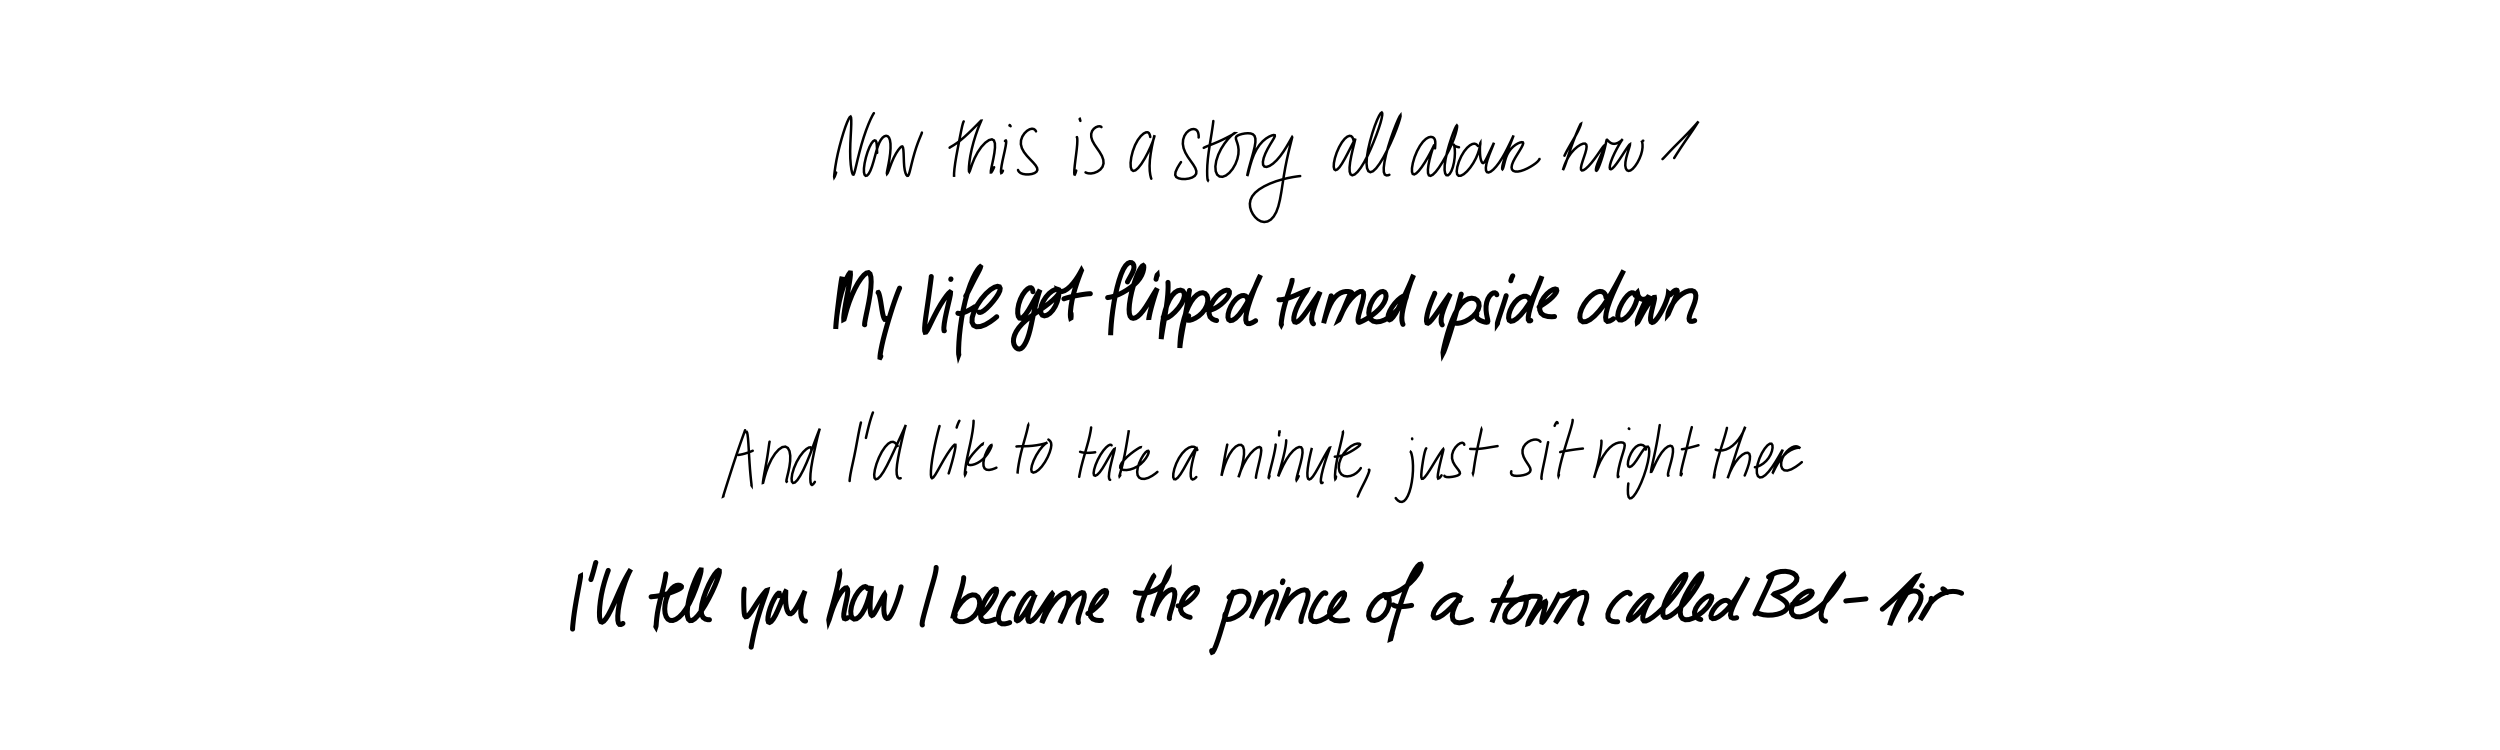 <?xml version="1.0" encoding="utf-8" ?>
<svg baseProfile="full" height="100%" version="1.1" viewBox="0,0,1000,300" width="100%" xmlns="http://www.w3.org/2000/svg" xmlns:ev="http://www.w3.org/2001/xml-events" xmlns:xlink="http://www.w3.org/1999/xlink"><defs /><rect fill="white" height="300" width="1000" x="0" y="0" /><path d="M0,0 M334.928,67.536 M334.454,69.023 L334.3,69.468 L334.083,70.087 L333.852,70.676 L333.7,70.927 L333.653,70.693 L333.721,69.878 L333.881,68.462 L334.165,66.48 L334.581,64.05 L335.148,61.332 L335.836,58.5 L336.594,55.707 L337.373,53.093 L338.133,50.796 L338.838,48.945 L339.448,47.615 L339.918,46.835 L340.232,46.623 L340.421,46.995 L340.504,47.986 L340.504,49.612 L340.423,51.815 L340.28,54.473 L340.136,57.423 L340.064,60.457 L340.113,63.347 L340.293,65.856 L340.558,67.804 L340.849,69.109 L341.136,69.78 L341.403,69.841 L341.684,69.284 L342.034,68.057 L342.49,66.157 L343.071,63.695 L343.779,60.856 L344.589,57.853 L345.489,54.887 L346.437,52.113 L347.377,49.684 L348.221,47.737 L348.896,46.373 L349.33,45.594 L349.548,45.274 M350.861,61.138 L350.831,60.636 L350.797,59.774 L350.755,58.683 L350.684,57.626 L350.531,56.783 L350.248,56.269 L349.813,56.155 L349.234,56.513 L348.541,57.414 L347.784,58.86 L347.028,60.783 L346.353,63.005 L345.848,65.268 L345.578,67.293 L345.574,68.871 L345.82,69.887 L346.265,70.331 L346.838,70.21 L347.483,69.517 L348.159,68.251 L348.825,66.505 L349.451,64.456 L350.028,62.337 L350.574,60.334 L351.124,58.565 L351.718,57.075 L352.364,55.897 L353.05,55.04 L353.751,54.515 L354.44,54.32 L355.065,54.48 L355.593,55.032 L355.979,56.028 L356.191,57.467 L356.216,59.291 L356.07,61.372 L355.779,63.534 L355.427,65.562 L355.087,67.268 L354.84,68.524 L354.739,69.284 L354.804,69.54 L355.021,69.267 L355.397,68.404 L355.936,66.951 L356.639,65.079 L357.498,63.1 L358.43,61.338 L359.306,59.995 L360.039,59.102 L360.581,58.627 L360.945,58.582 L361.191,59.011 L361.353,59.953 L361.446,61.349 L361.507,63.038 L361.567,64.834 L361.685,66.561 L361.899,68.056 L362.2,69.216 L362.548,69.981 L362.898,70.339 L363.215,70.292 L363.518,69.809 L363.839,68.823 L364.217,67.326 L364.679,65.411 L365.225,63.267 L365.836,61.091 L366.478,59.032 L367.129,57.184 L367.736,55.626 L368.233,54.43 L368.561,53.63 L368.719,53.2 L368.752,53.033 M385.479,48.572 L385.374,48.774 L385.177,49.322 L384.892,50.379 L384.533,52.004 L384.1,54.17 L383.602,56.772 L383.055,59.619 L382.519,62.494 L382.084,65.177 L381.785,67.445 L381.638,69.193 L381.606,70.307 L381.619,70.742 L381.632,70.568 L381.636,70.119 L381.626,69.672 M379.849,59.09 L379.893,59.024 L380.125,58.863 L380.667,58.547 L381.575,58.003 L382.803,57.177 L384.254,56.075 L385.803,54.751 L387.359,53.308 L388.845,51.874 L390.164,50.563 L391.24,49.472 L392.007,48.686 L392.423,48.265 L392.503,48.263 L392.288,48.779 L391.798,49.91 L391.098,51.694 L390.27,54.052 L389.429,56.793 L388.687,59.648 L388.132,62.364 L387.774,64.719 L387.596,66.572 L387.55,67.861 L387.607,68.592 L387.731,68.768 L387.944,68.358 L388.305,67.276 L388.901,65.53 L389.813,63.3 L391.064,60.918 L392.556,58.746 L394.129,57.072 L395.589,56.043 L396.763,55.731 L397.56,56.168 L397.958,57.322 L397.993,59.072 L397.748,61.203 L397.346,63.438 L396.911,65.493 L396.551,67.163 L396.341,68.361 L396.335,68.97 L396.533,68.96 L396.923,68.363 L397.334,67.561 L397.64,66.885 M401.996,56.425 L402.148,56.262 L402.33,56.193 L402.469,56.435 L402.449,57.215 L402.247,58.567 L401.887,60.363 L401.436,62.383 L400.989,64.41 L400.641,66.236 L400.432,67.736 L400.391,68.758 L400.501,69.209 L400.732,69.09 L400.983,68.694 L401.173,68.286 M403.79,50.214 L403.805,50.15 L403.842,50.087 L403.882,50.044 L403.93,50.057 L403.984,50.121 L404.067,50.245 L404.156,50.378 L404.236,50.489 M414.399,52.548 L414.285,52.309 L414.009,51.956 L413.514,51.615 L412.793,51.488 L411.869,51.703 L410.827,52.319 L409.791,53.319 L408.931,54.617 L408.408,56.111 L408.34,57.695 L408.756,59.294 L409.607,60.847 L410.767,62.336 L412.063,63.734 L413.288,65.019 L414.257,66.161 L414.83,67.153 L414.942,67.993 L414.589,68.688 L413.826,69.227 L412.754,69.592 L411.514,69.765 L410.259,69.757 L409.129,69.57 L408.237,69.221 L407.639,68.748 L407.322,68.305 L407.21,67.994 M430.723,54.863 L430.764,54.864 L430.833,55.009 L430.908,55.46 L430.935,56.364 L430.874,57.779 L430.702,59.643 L430.437,61.815 L430.148,64.076 L429.899,66.175 L429.744,67.897 L429.698,69.132 L429.763,69.774 L429.914,69.834 L430.134,69.384 L430.34,68.762 L430.487,68.235 M432.145,48.357 L432.091,48.138 L432.031,47.871 L431.973,47.639 L431.938,47.546 L431.903,47.566 L431.893,47.66 L431.9,47.757 L431.922,47.833 M440.567,50.842 L440.485,50.735 L440.257,50.6 L439.81,50.511 L439.14,50.585 L438.337,50.901 L437.523,51.504 L436.848,52.391 L436.482,53.524 L436.503,54.836 L436.942,56.26 L437.758,57.746 L438.791,59.269 L439.856,60.816 L440.762,62.378 L441.317,63.918 L441.412,65.379 L441.011,66.695 L440.147,67.795 L438.965,68.638 L437.641,69.175 L436.368,69.394 L435.306,69.332 L434.593,69.143 L434.223,68.956 M460.103,54.789 L460.028,54.371 L459.859,53.791 L459.557,53.222 L459.081,52.912 L458.372,52.943 L457.435,53.425 L456.323,54.417 L455.137,55.968 L454.028,58.036 L453.125,60.442 L452.508,62.893 L452.233,65.103 L452.292,66.829 L452.656,67.932 L453.298,68.371 L454.184,68.13 L455.277,67.188 L456.533,65.588 L457.857,63.473 L459.126,61.1 L460.207,58.811 L461.005,56.89 L461.508,55.453 L461.766,54.525 L461.84,54.11 L461.768,54.256 L461.545,55.079 L461.177,56.646 L460.723,58.824 L460.283,61.361 L459.959,63.955 L459.83,66.35 L459.897,68.377 L460.11,69.954 L460.347,70.974 L460.519,71.485 M479.458,54.992 L479.473,54.511 L479.418,53.787 L479.232,52.964 L478.851,52.275 L478.264,51.802 L477.479,51.613 L476.545,51.738 L475.527,52.238 L474.551,53.126 L473.752,54.36 L473.247,55.866 L473.129,57.542 L473.437,59.293 L474.139,61.045 L475.13,62.744 L476.259,64.358 L477.317,65.862 L478.124,67.228 L478.542,68.438 L478.484,69.477 L477.913,70.331 L476.897,70.985 L475.548,71.421 L474.063,71.623 L472.627,71.586 L471.403,71.316 L470.501,70.82 L470.083,69.992 L470.22,68.791 L470.9,67.252 L471.729,65.828 L472.392,64.839 M485.328,48.41 L485.32,48.531 L485.275,48.955 L485.161,49.853 L484.955,51.297 L484.66,53.24 L484.285,55.568 L483.87,58.144 L483.47,60.839 L483.142,63.536 L482.933,66.093 L482.856,68.377 L482.884,70.206 L482.979,71.443 L483.095,72.033 L483.188,72.158 L483.244,72.054 M481.499,59.136 L481.722,59.011 L482.228,58.771 L483.08,58.409 L484.252,57.944 L485.666,57.374 L487.225,56.713 L488.815,55.984 L490.339,55.239 L491.689,54.545 L492.779,53.958 L493.529,53.509 L493.881,53.247 L493.796,53.242 L493.284,53.589 L492.378,54.384 L491.168,55.666 L489.807,57.396 L488.458,59.505 L487.308,61.864 L486.505,64.29 L486.152,66.571 L486.281,68.482 L486.861,69.85 L487.797,70.6 L489.003,70.722 L490.353,70.218 L491.746,69.131 L493.058,67.552 L494.157,65.638 L494.934,63.603 L495.356,61.66 L495.433,59.933 L495.258,58.479 L494.949,57.302 L494.625,56.369 L494.394,55.642 L494.346,55.084 L494.538,54.635 L495.011,54.245 L495.773,53.901 L496.772,53.604 L497.928,53.384 L499.124,53.291 L500.236,53.378 L501.161,53.713 L501.821,54.381 L502.153,55.441 L502.154,56.914 L501.857,58.763 L501.335,60.894 L500.704,63.164 L500.08,65.388 L499.545,67.344 L499.162,68.881 L498.95,69.9 L498.897,70.352 L498.991,70.216 L499.217,69.465 L499.569,68.068 L500.074,66.167 L500.748,63.978 L501.601,61.752 L502.634,59.698 L503.816,57.941 L505.102,56.497 L506.422,55.4 L507.664,54.64 L508.71,54.184 L509.477,54.001 L509.896,54.092 L509.937,54.476 L509.613,55.214 L508.947,56.34 L508.04,57.819 L507.052,59.554 L506.143,61.404 L505.472,63.19 L505.153,64.748 L505.236,65.929 L505.744,66.623 L506.638,66.77 L507.83,66.361 L509.218,65.442 L510.665,64.098 L512.065,62.455 L513.354,60.665 L514.479,58.903 L515.404,57.337 L516.115,56.094 L516.59,55.238 L516.84,54.816 L516.885,54.88 L516.744,55.51 L516.42,56.782 L515.945,58.669 L515.363,61.072 L514.736,63.864 L514.121,66.933 L513.556,70.191 L513.038,73.541 L512.532,76.826 L511.978,79.887 L511.318,82.584 L510.493,84.83 L509.485,86.588 L508.318,87.846 L507.031,88.585 L505.685,88.809 L504.365,88.545 L503.128,87.853 L502.039,86.849 L501.143,85.644 L500.467,84.314 L500.048,82.908 L499.941,81.45 L500.201,79.962 L500.889,78.499 L502.039,77.092 L503.645,75.764 L505.655,74.539 L507.961,73.438 L510.427,72.503 L512.898,71.762 L515.204,71.208 L517.177,70.827 L518.685,70.593 L519.623,70.47 L520.068,70.428 M541.59,57.096 L541.529,56.736 L541.413,56.167 L541.221,55.486 L540.927,54.878 L540.467,54.45 L539.804,54.331 L538.927,54.648 L537.88,55.512 L536.747,56.939 L535.646,58.839 L534.681,61.022 L533.966,63.229 L533.562,65.205 L533.489,66.746 L533.723,67.713 L534.216,68.059 L534.912,67.781 L535.785,66.892 L536.781,65.454 L537.858,63.605 L538.951,61.553 L539.984,59.562 L540.862,57.863 L541.525,56.585 L541.937,55.781 L542.115,55.47 L542.096,55.689 L541.897,56.512 L541.534,57.984 L541.043,60.012 L540.51,62.383 L540.063,64.797 L539.824,66.959 L539.867,68.647 L540.232,69.727 L540.907,70.115 L541.853,69.786 L543.012,68.754 L544.303,67.096 L545.649,64.92 L546.986,62.366 L548.273,59.585 L549.475,56.734 L550.562,53.962 L551.477,51.409 L552.185,49.2 L552.652,47.417 L552.886,46.103 L552.898,45.289 L552.7,45.0 L552.28,45.296 L551.652,46.276 L550.837,47.987 L549.901,50.38 L548.923,53.316 L548.005,56.548 L547.249,59.805 L546.763,62.819 L546.616,65.367 L546.822,67.282 L547.349,68.471 L548.158,68.88 L549.202,68.497 L550.448,67.325 L551.858,65.442 L553.352,62.991 L554.845,60.17 L556.271,57.192 L557.549,54.259 L558.615,51.563 L559.43,49.281 L559.967,47.549 L560.215,46.47 L560.186,46.116 L559.87,46.535 L559.256,47.771 L558.39,49.793 L557.358,52.452 L556.267,55.531 L555.246,58.768 L554.399,61.914 L553.8,64.755 L553.492,67.111 L553.531,68.817 L553.91,69.815 L554.572,70.154 L555.246,70.102 L555.74,69.918 M574.015,59.337 L574.041,58.911 L574.088,58.215 L574.123,57.357 L574.094,56.529 L573.93,55.818 L573.595,55.263 L573.065,54.887 L572.338,54.749 L571.425,54.946 L570.357,55.567 L569.178,56.695 L567.965,58.349 L566.811,60.458 L565.833,62.835 L565.138,65.201 L564.788,67.244 L564.79,68.739 L565.1,69.58 L565.686,69.768 L566.507,69.331 L567.529,68.325 L568.689,66.836 L569.896,65.018 L571.038,63.088 L572.033,61.285 L572.802,59.792 L573.335,58.706 L573.638,58.047 L573.734,57.807 L573.642,58.012 L573.363,58.729 L572.912,60.013 L572.366,61.8 L571.816,63.892 L571.38,66.01 L571.161,67.872 L571.212,69.285 L571.559,70.133 L572.208,70.347 L573.127,69.887 L574.275,68.755 L575.585,67.025 L576.975,64.861 L578.35,62.46 L579.618,60.006 L580.71,57.642 L581.582,55.476 L582.21,53.596 L582.614,52.088 L582.817,51 L582.847,50.349 L582.725,50.17 L582.444,50.515 L581.971,51.467 L581.318,53.073 L580.518,55.284 L579.66,57.933 L578.861,60.789 L578.239,63.58 L577.878,66.054 L577.829,68.019 L578.073,69.372 L578.55,70.066 L579.18,70.118 L579.874,69.559 L580.552,68.427 L581.147,66.834 L581.597,64.976 L581.863,63.064 L581.961,61.32 L581.922,59.899 L581.807,58.862 L581.673,58.215 L581.564,57.925 L581.505,57.908 L581.6,58.084 L581.921,58.353 L582.5,58.621 L583.117,58.814 L583.591,58.915 M591.175,58.402 L591.034,58.205 L590.753,57.909 L590.315,57.611 L589.718,57.471 L588.937,57.61 L587.961,58.135 L586.831,59.118 L585.633,60.591 L584.5,62.495 L583.561,64.639 L582.923,66.738 L582.675,68.501 L582.858,69.723 L583.442,70.313 L584.361,70.281 L585.515,69.672 L586.796,68.55 L588.103,67.021 L589.319,65.228 L590.339,63.346 L591.103,61.561 L591.614,60.018 L591.919,58.814 L592.076,57.966 L592.137,57.454 L592.134,57.241 L592.094,57.311 L592.045,57.676 L591.999,58.342 L591.971,59.247 L591.969,60.298 L592.002,61.37 L592.076,62.364 L592.199,63.222 L592.364,63.931 L592.559,64.486 L592.767,64.899 L592.989,65.163 L593.229,65.246 L593.521,65.098 L593.886,64.668 L594.316,63.941 L594.807,62.973 L595.347,61.848 L595.904,60.665 L596.447,59.536 L596.92,58.555 L597.271,57.786 L597.49,57.288 L597.582,57.103 L597.536,57.264 L597.332,57.837 L596.931,58.864 L596.35,60.301 L595.669,62.03 L595.024,63.874 L594.545,65.621 L594.331,67.101 L594.412,68.199 L594.783,68.845 L595.411,68.998 L596.267,68.662 L597.301,67.849 L598.457,66.614 L599.653,65.05 L600.814,63.267 L601.893,61.381 L602.871,59.515 L603.725,57.782 L604.433,56.315 L604.961,55.195 L605.291,54.469 L605.428,54.164 L605.386,54.294 L605.168,54.893 L604.756,55.984 L604.158,57.508 L603.419,59.336 L602.625,61.3 L601.892,63.209 L601.334,64.893 L600.994,66.216 L600.862,67.111 L600.879,67.589 L600.978,67.713 L601.115,67.544 L601.287,67.098 L601.495,66.366 L601.74,65.389 L602.036,64.241 L602.412,63.024 L602.903,61.819 L603.546,60.669 L604.338,59.605 L605.246,58.678 L606.222,57.917 L607.183,57.355 L608.044,57.004 L608.728,56.862 L609.154,56.952 L609.277,57.324 L609.082,58.007 L608.577,59.011 L607.825,60.282 L606.941,61.708 L606.053,63.176 L605.303,64.589 L604.804,65.863 L604.623,66.941 L604.795,67.775 L605.303,68.331 L606.102,68.608 L607.135,68.625 L608.33,68.397 L609.62,67.96 L610.94,67.369 L612.194,66.688 L613.309,65.99 L614.226,65.337 L614.909,64.758 L615.356,64.281 L615.614,63.931 L615.731,63.718 L615.773,63.627 L615.792,63.625 L615.806,63.655 L615.813,63.684 M626.123,62.699 M625.786,62.284 L625.956,61.922 L626.307,61.209 L626.871,60.138 L627.612,58.816 L628.47,57.326 L629.38,55.774 L630.263,54.232 L631.036,52.785 L631.639,51.533 L632.058,50.547 L632.29,49.87 L632.36,49.54 L632.276,49.587 L632.016,50.072 L631.555,51.05 L630.92,52.508 L630.157,54.361 L629.331,56.484 L628.512,58.737 L627.743,61.003 L627.035,63.143 L626.405,64.998 L625.884,66.427 L625.495,67.385 L625.254,67.902 L625.176,68.029 L625.243,67.774 L625.449,67.094 L625.846,65.971 L626.463,64.502 L627.315,62.87 L628.402,61.262 L629.655,59.842 L630.962,58.699 L632.206,57.89 L633.263,57.458 L634.036,57.442 L634.5,57.837 L634.646,58.63 L634.505,59.773 L634.126,61.203 L633.599,62.807 L633.047,64.438 L632.601,65.913 L632.37,67.088 L632.423,67.861 L632.775,68.193 L633.412,68.065 L634.301,67.482 L635.376,66.478 L636.558,65.153 L637.745,63.641 L638.85,62.107 L639.812,60.714 L640.595,59.579 L641.186,58.761 L641.589,58.279 L641.806,58.119 L641.853,58.287 L641.724,58.812 L641.408,59.717 L640.906,60.961 L640.261,62.452 L639.57,64.028 L638.964,65.518 L638.547,66.772 L638.37,67.687 L638.41,68.203 L638.616,68.294 L638.948,67.93 L639.384,67.094 L639.91,65.816 L640.489,64.203 L641.055,62.423 L641.556,60.666 L641.955,59.094 L642.244,57.814 L642.444,56.869 L642.578,56.258 L642.681,55.945 L642.806,55.893 L643.01,56.06 L643.325,56.391 L643.762,56.8 L644.313,57.189 L644.96,57.453 L645.689,57.535 L646.483,57.405 L647.274,57.087 L647.985,56.658 L648.55,56.216 L648.914,55.847 L649.075,55.649 L649.037,55.681 L648.782,56.022 L648.295,56.762 L647.596,57.933 L646.738,59.464 L645.838,61.222 L645.018,63.011 L644.389,64.65 L644.005,66.007 L643.886,67 L644.011,67.576 L644.364,67.713 L644.931,67.397 L645.706,66.62 L646.658,65.41 L647.727,63.887 L648.815,62.231 L649.83,60.664 L650.693,59.363 L651.35,58.421 L651.78,57.869 L651.986,57.73 L651.971,58.027 L651.767,58.801 L651.394,60.013 L650.929,61.539 L650.477,63.208 L650.173,64.829 L650.109,66.244 L650.326,67.357 L650.775,68.085 L651.418,68.368 L652.199,68.183 L653.095,67.519 L654.05,66.431 L654.982,65.03 L655.795,63.445 L656.426,61.831 L656.828,60.31 L657.01,58.962 L657.016,57.87 L656.915,57.078 L656.783,56.588 L656.685,56.359 L656.637,56.305 L656.644,56.326 L656.714,56.362 L656.844,56.374 L657.02,56.353 L657.184,56.317 L657.295,56.286 M665.005,63.634 L665.27,63.392 L665.833,62.811 L666.762,61.817 L668.03,60.455 L669.589,58.845 L671.332,57.099 L673.12,55.314 L674.821,53.579 L676.331,51.987 L677.583,50.629 L678.517,49.586 L679.117,48.886 L679.38,48.573 L679.315,48.683 L678.934,49.272 L678.233,50.376 L677.185,51.976 L675.815,53.977 L674.205,56.292 L672.361,59.027 L670.764,61.476 L669.68,63.21 " fill="none" stroke="black" stroke-linecap="round" stroke-width="1" /><path d="M0,0 M336.814,111.012 L336.832,110.987 L336.847,110.915 L336.844,110.859 L336.792,110.98 L336.664,111.516 L336.465,112.665 L336.205,114.451 L335.895,116.733 L335.569,119.3 L335.243,121.946 L334.932,124.52 L334.675,126.878 L334.491,128.84 L334.369,130.293 L334.311,131.207 L334.29,131.574 L334.291,131.373 L334.333,130.489 L334.466,128.791 L334.733,126.341 L335.173,123.396 L335.782,120.289 L336.518,117.339 L337.32,114.736 L338.128,112.566 L338.869,110.893 L339.48,109.752 L339.913,109.175 L340.144,109.201 L340.181,109.88 L340.038,111.236 L339.741,113.217 L339.309,115.678 L338.802,118.423 L338.296,121.194 L337.881,123.71 L337.603,125.734 L337.487,127.108 L337.502,127.757 L337.624,127.695 L337.862,126.916 L338.261,125.415 L338.86,123.291 L339.701,120.756 L340.753,118.069 L341.941,115.504 L343.184,113.246 L344.415,111.398 L345.561,110.036 L346.575,109.231 L347.405,109.046 L348.009,109.557 L348.36,110.805 L348.468,112.741 L348.336,115.2 L348.005,117.96 L347.532,120.777 L347.004,123.448 L346.507,125.794 L346.133,127.655 L345.91,128.927 L345.836,129.619 L345.846,129.877 L345.883,129.906 M351.242,117.05 L351.269,116.993 L351.328,116.98 L351.439,117.127 L351.607,117.577 L351.836,118.395 L352.088,119.556 L352.335,120.956 L352.57,122.469 L352.798,123.969 L353.049,125.351 L353.339,126.521 L353.638,127.352 L353.923,127.766 L354.178,127.776 L354.357,127.571 L354.46,127.339 M359.843,115.247 L359.822,115.285 L359.724,115.518 L359.482,116.091 L359.072,117.116 L358.511,118.611 L357.819,120.532 L357.054,122.798 L356.259,125.306 L355.451,127.95 L354.671,130.63 L353.943,133.252 L353.3,135.738 L352.778,137.989 L352.392,139.902 L352.135,141.412 L352.009,142.44 L351.997,142.949 L352.091,142.976 L352.218,142.748 L352.325,142.473 M372.502,110.611 L372.508,110.675 L372.484,110.951 L372.407,111.599 L372.262,112.741 L372.044,114.404 L371.761,116.545 L371.422,119.053 L371.034,121.782 L370.628,124.559 L370.257,127.183 L369.982,129.444 L369.847,131.191 L369.876,132.343 L370.057,132.888 L370.384,132.83 L370.878,132.151 L371.575,130.818 L372.502,128.897 L373.643,126.57 L374.929,124.107 L376.253,121.791 L377.51,119.842 L378.586,118.339 L379.422,117.323 L379.967,116.848 L380.207,116.999 L380.144,117.873 L379.813,119.526 L379.277,121.812 L378.667,124.443 L378.108,127.07 L377.72,129.331 L377.547,130.971 L377.557,131.911 L377.648,132.283 L377.739,132.319 M380.307,111.766 L380.317,111.698 L380.34,111.632 L380.368,111.587 L380.391,111.582 M386.288,118.461 L386.679,117.785 L387.315,116.6 L388.125,115.017 L388.964,113.325 L389.796,111.692 L390.57,110.224 L391.246,108.96 L391.77,107.939 L392.099,107.199 L392.215,106.765 L392.101,106.684 L391.738,107.002 L391.114,107.803 L390.258,109.174 L389.237,111.165 L388.142,113.75 L387.077,116.826 L386.121,120.224 L385.308,123.765 L384.657,127.304 L384.159,130.729 L383.797,133.946 L383.567,136.832 L383.459,139.183 L383.433,140.812 L383.462,141.646 L383.504,141.879 L383.533,141.806 M383.154,125.281 L383.311,125.348 L383.705,125.397 L384.402,125.346 L385.427,125.069 L386.706,124.54 L388.086,123.816 L389.217,123.147 L389.926,122.694 M391.597,124.859 L391.732,124.949 L392.077,124.968 L392.707,124.767 L393.633,124.191 L394.783,123.214 L396.061,121.914 L397.331,120.436 L398.469,118.933 L399.361,117.531 L399.925,116.315 L400.069,115.351 L399.768,114.724 L399.006,114.529 L397.802,114.877 L396.222,115.847 L394.411,117.45 L392.542,119.601 L390.86,122.11 L389.58,124.689 L388.865,127.038 L388.807,128.9 L389.414,130.127 L390.574,130.699 L392.2,130.599 L394.107,129.891 L396.089,128.714 L397.689,127.542 L398.686,126.699 M413.17,116.686 L413.133,116.354 L413.017,115.882 L412.787,115.395 L412.398,115.104 L411.814,115.124 L411.021,115.562 L410.077,116.474 L409.072,117.873 L408.166,119.662 L407.487,121.656 L407.124,123.615 L407.081,125.304 L407.326,126.543 L407.796,127.229 L408.466,127.317 L409.307,126.79 L410.299,125.674 L411.384,124.074 L412.503,122.18 L413.565,120.261 L414.497,118.581 L415.233,117.295 L415.734,116.435 L415.995,115.966 L416.058,115.843 L415.944,116.095 L415.683,116.799 L415.31,117.982 L414.856,119.58 L414.359,121.469 L413.87,123.506 L413.399,125.608 L412.949,127.728 L412.511,129.832 L412.048,131.864 L411.534,133.759 L410.965,135.454 L410.341,136.906 L409.684,138.07 L409.024,138.918 L408.369,139.433 L407.729,139.626 L407.115,139.527 L406.525,139.161 L405.993,138.554 L405.589,137.722 L405.376,136.675 L405.435,135.449 L405.806,134.081 L406.496,132.601 L407.518,131.069 L408.858,129.533 L410.466,128.035 L412.277,126.604 L414.193,125.237 L416.108,123.902 L417.956,122.587 L419.659,121.292 L421.145,120.045 L422.346,118.892 L423.21,117.886 L423.696,117.045 L423.819,116.389 L423.586,115.931 L423.014,115.709 L422.127,115.816 L420.983,116.35 L419.677,117.358 L418.381,118.804 L417.28,120.542 L416.531,122.34 L416.227,123.977 L416.379,125.257 L416.916,126.06 L417.757,126.338 L418.81,126.086 L419.969,125.313 L421.111,124.076 L422.113,122.484 L422.865,120.73 L423.334,119.061 L423.541,117.695 L423.567,116.732 L423.488,116.163 L423.395,115.909 L423.344,115.889 L423.41,116.05 L423.645,116.317 L424.119,116.557 L424.846,116.594 L425.814,116.287 L426.944,115.582 L428.14,114.528 L429.299,113.232 L430.353,111.838 L431.234,110.504 L431.909,109.373 L432.36,108.557 L432.584,108.139 L432.596,108.16 L432.396,108.662 L431.994,109.695 L431.42,111.235 L430.727,113.197 L430.001,115.449 L429.337,117.84 L428.797,120.22 L428.426,122.441 L428.213,124.338 L428.139,125.797 L428.182,126.786 L428.286,127.247 L428.392,127.187 L428.45,126.644 L428.449,125.944 L428.416,125.366 M425.573,119.529 L425.919,119.405 L426.629,119.18 L427.723,118.876 L429.075,118.55 L430.552,118.24 L432.014,117.972 L433.351,117.759 L434.472,117.607 L435.329,117.523 L435.867,117.491 L436.128,117.488 M450.981,112.776 L451.189,112.37 L451.562,111.666 L452.08,110.729 L452.633,109.719 L453.122,108.708 L453.462,107.748 L453.599,106.853 L453.5,106.068 L453.178,105.449 L452.652,105.064 L451.949,105.0 L451.127,105.362 L450.24,106.232 L449.339,107.664 L448.462,109.643 L447.631,112.09 L446.859,114.889 L446.172,117.915 L445.583,121.038 L445.108,124.135 L444.746,127.064 L444.496,129.654 L444.347,131.769 L444.277,133.247 L444.254,134.009 L444.255,134.087 L444.259,133.801 L444.261,133.443 M443.065,119.032 L443.138,119.014 L443.398,118.976 L443.948,118.887 L444.843,118.701 L446.045,118.351 L447.476,117.795 L449.03,117.033 L450.625,116.101 L452.178,115.043 L453.625,113.897 L454.885,112.672 L455.911,111.382 L456.667,110.073 L457.162,108.829 L457.429,107.753 L457.524,106.928 L457.475,106.401 L457.282,106.205 L456.929,106.389 L456.402,107.028 L455.72,108.172 L454.941,109.816 L454.133,111.885 L453.357,114.253 L452.677,116.774 L452.137,119.3 L451.78,121.672 L451.634,123.731 L451.727,125.354 L452.053,126.481 L452.589,127.122 L453.299,127.324 L454.151,127.131 L455.112,126.546 L456.162,125.57 L457.26,124.244 L458.361,122.672 L459.415,120.997 L460.388,119.385 L461.232,117.971 L461.919,116.849 L462.427,116.049 L462.745,115.564 L462.866,115.394 L462.808,115.591 L462.573,116.242 L462.18,117.402 L461.672,119.018 L461.1,120.93 L460.536,122.926 L460.061,124.793 L459.729,126.311 L459.547,127.318 L459.493,127.754 L459.503,127.79 L459.528,127.65 M462.413,111.698 L462.509,111.29 L462.64,110.758 L462.772,110.27 L462.861,110.02 L462.906,109.975 L462.916,110.053 L462.91,110.139 L462.901,110.196 M467.187,112.955 L467.207,113.233 L467.232,113.813 L467.243,114.767 L467.204,116.095 L467.101,117.82 L466.899,119.926 L466.59,122.355 L466.199,124.981 L465.762,127.651 L465.33,130.171 L464.963,132.344 L464.691,134.024 L464.53,135.138 L464.468,135.655 L464.473,135.584 L464.513,134.897 L464.589,133.542 L464.74,131.585 L465.023,129.205 L465.471,126.643 L466.09,124.139 L466.865,121.851 L467.773,119.852 L468.81,118.216 L469.946,117.008 L471.116,116.278 L472.209,116.062 L473.095,116.355 L473.643,117.126 L473.756,118.32 L473.379,119.835 L472.538,121.536 L471.336,123.259 L469.942,124.826 L468.54,126.097 L467.305,126.949 L466.352,127.334 L465.728,127.302 L465.407,127.072 L465.296,126.831 M475.776,116.175 L475.731,116.431 L475.639,117.038 L475.481,118.091 L475.251,119.603 L474.932,121.549 L474.519,123.866 L474.035,126.456 L473.52,129.172 L473.018,131.846 L472.589,134.282 L472.27,136.314 L472.067,137.84 L471.969,138.807 L471.944,139.2 L471.945,139.031 L471.959,138.25 L472.019,136.841 L472.175,134.875 L472.486,132.504 L472.982,129.928 L473.645,127.343 L474.445,124.879 L475.374,122.633 L476.421,120.683 L477.568,119.103 L478.782,117.95 L479.991,117.27 L481.111,117.096 L482.056,117.422 L482.747,118.203 L483.107,119.357 L483.092,120.769 L482.686,122.301 L481.9,123.823 L480.797,125.217 L479.492,126.383 L478.135,127.257 L476.892,127.824 L475.89,128.101 L475.223,128.083 L474.931,127.795 L474.998,127.273 L475.236,126.729 L475.481,126.324 M483.02,123.969 L483.332,124.02 L483.934,124.002 L484.831,123.815 L485.933,123.364 L487.164,122.65 L488.428,121.72 L489.617,120.652 L490.624,119.523 L491.351,118.425 L491.738,117.437 L491.743,116.657 L491.366,116.17 L490.62,116.054 L489.542,116.372 L488.228,117.16 L486.822,118.406 L485.5,120.027 L484.442,121.866 L483.774,123.735 L483.627,125.417 L484.033,126.736 L484.931,127.607 L485.903,128.057 L486.635,128.21 M499.125,120.794 L499.145,120.468 L499.125,119.96 L499.001,119.355 L498.714,118.813 L498.232,118.402 L497.544,118.198 L496.665,118.274 L495.626,118.725 L494.493,119.59 L493.378,120.851 L492.399,122.4 L491.666,124.064 L491.25,125.634 L491.184,126.94 L491.473,127.836 L492.109,128.243 L493.047,128.091 L494.24,127.328 L495.606,125.931 L497.065,123.975 L498.541,121.611 L499.953,119.074 L501.221,116.587 L502.294,114.361 L503.133,112.536 L503.733,111.185 L504.097,110.353 L504.205,110.068 L504.035,110.357 L503.584,111.282 L502.887,112.835 L502.027,114.903 L501.095,117.31 L500.175,119.845 L499.361,122.315 L498.736,124.575 L498.372,126.497 L498.319,127.979 L498.572,128.966 L499.123,129.436 L499.925,129.447 L500.876,129.095 L501.703,128.644 L502.249,128.289 M516.808,112.139 L516.838,112.144 L516.845,112.27 L516.778,112.657 L516.565,113.445 L516.187,114.692 L515.636,116.362 L514.975,118.34 L514.299,120.486 L513.686,122.661 L513.188,124.754 L512.832,126.654 L512.601,128.198 L512.49,129.247 L512.488,129.743 L512.534,129.831 L512.588,129.728 M511.577,119.905 L511.77,119.917 L512.198,119.902 L512.928,119.817 L513.95,119.609 L515.217,119.254 L516.639,118.756 L518.121,118.159 L519.544,117.539 L520.785,116.984 L521.758,116.543 L522.395,116.264 L522.665,116.189 L522.585,116.394 L522.167,116.984 L521.432,118.049 L520.493,119.567 L519.486,121.424 L518.567,123.412 L517.889,125.302 L517.536,126.903 L517.529,128.084 L517.861,128.761 L518.472,128.904 L519.319,128.495 L520.35,127.543 L521.526,126.132 L522.799,124.397 L524.102,122.518 L525.329,120.711 L526.39,119.156 L527.201,117.956 L527.725,117.184 L527.962,116.866 L527.941,117.016 L527.678,117.684 L527.192,118.887 L526.552,120.538 L525.855,122.472 L525.219,124.453 L524.79,126.247 L524.655,127.688 L524.817,128.703 L525.112,129.285 L525.379,129.533 M532.479,118.341 L532.459,118.352 L532.378,118.571 L532.196,119.168 L531.89,120.24 L531.469,121.718 L530.98,123.469 L530.485,125.272 L530.049,126.899 L529.723,128.185 L529.523,129.01 L529.45,129.315 L529.502,129.099 L529.709,128.352 L530.074,127.101 L530.604,125.487 L531.272,123.692 L532.055,121.921 L532.935,120.328 L533.931,118.992 L535.022,117.942 L536.175,117.207 L537.318,116.768 L538.366,116.59 L539.235,116.596 L539.88,116.695 L540.292,116.814 L540.503,116.909 L540.561,116.967 L540.519,117.012 L540.404,117.103 L540.232,117.314 L540.001,117.726 L539.679,118.407 L539.247,119.396 L538.704,120.675 L538.069,122.179 L537.4,123.785 L536.759,125.305 L536.197,126.574 L535.774,127.485 L535.535,127.974 L535.494,127.999 L535.689,127.525 L536.142,126.498 L536.859,124.975 L537.843,123.13 L539.061,121.213 L540.414,119.468 L541.791,118.075 L543.064,117.109 L544.118,116.605 L544.88,116.576 L545.328,117.034 L545.461,117.96 L545.306,119.291 L544.934,120.908 L544.439,122.65 L543.934,124.347 L543.523,125.851 L543.278,127.062 L543.211,127.939 L543.28,128.497 L543.42,128.798 L543.57,128.922 L543.719,128.935 L543.92,128.874 L544.252,128.738 L544.775,128.502 L545.529,128.128 L546.512,127.586 L547.69,126.863 L548.995,125.958 L550.344,124.888 L551.635,123.673 L552.773,122.348 L553.664,120.975 L554.231,119.648 L554.435,118.458 L554.29,117.504 L553.841,116.857 L553.154,116.585 L552.279,116.744 L551.263,117.372 L550.191,118.451 L549.167,119.904 L548.307,121.599 L547.724,123.379 L547.506,125.083 L547.69,126.57 L548.293,127.722 L549.285,128.468 L550.594,128.764 L552.129,128.597 L553.791,127.992 L555.477,127.004 L557.1,125.727 L558.605,124.288 L559.925,122.816 L561.019,121.436 L561.842,120.251 L562.359,119.322 L562.552,118.675 L562.427,118.312 L561.981,118.235 L561.247,118.479 L560.265,119.082 L559.114,120.058 L557.901,121.366 L556.779,122.887 L555.891,124.44 L555.349,125.859 L555.181,126.98 L555.354,127.698 L555.784,127.938 L556.422,127.653 L557.227,126.805 L558.17,125.426 L559.219,123.589 L560.33,121.424 L561.444,119.085 L562.524,116.741 L563.5,114.571 L564.307,112.741 L564.908,111.358 L565.28,110.462 L565.413,110.067 L565.325,110.191 L565.022,110.889 L564.524,112.201 L563.887,114.065 L563.171,116.323 L562.439,118.777 L561.77,121.213 L561.229,123.461 L560.872,125.41 L560.732,126.995 L560.774,128.192 L560.926,129.027 L561.086,129.522 L561.192,129.75 M573.887,117.298 L573.895,117.338 L573.827,117.55 L573.609,118.068 L573.198,118.997 L572.632,120.342 L571.983,122.021 L571.372,123.874 L570.904,125.694 L570.632,127.275 L570.595,128.459 L570.785,129.14 L571.187,129.278 L571.824,128.859 L572.704,127.901 L573.809,126.469 L575.079,124.702 L576.4,122.798 L577.636,120.997 L578.67,119.491 L579.433,118.395 L579.901,117.737 L580.076,117.53 L579.975,117.802 L579.604,118.613 L578.982,119.971 L578.209,121.769 L577.414,123.798 L576.783,125.798 L576.454,127.525 L576.47,128.818 L576.669,129.601 L576.893,129.953 M584.502,117.65 L584.487,117.664 L584.409,117.897 L584.216,118.552 L583.879,119.786 L583.389,121.607 L582.756,123.957 L582,126.689 L581.156,129.625 L580.257,132.594 L579.374,135.384 L578.57,137.782 L577.92,139.636 L577.467,140.821 L577.23,141.275 L577.202,140.999 L577.374,140 L577.733,138.334 L578.272,136.14 L578.976,133.589 L579.821,130.875 L580.804,128.173 L581.915,125.632 L583.149,123.386 L584.487,121.569 L585.897,120.271 L587.321,119.516 L588.693,119.279 L589.926,119.511 L590.899,120.153 L591.501,121.133 L591.648,122.365 L591.298,123.738 L590.473,125.142 L589.254,126.475 L587.752,127.636 L586.139,128.519 L584.62,129.072 L583.369,129.303 L582.544,129.324 L582.136,129.265 M598.718,117.899 L598.625,117.649 L598.383,117.338 L597.947,117.114 L597.329,117.18 L596.585,117.603 L595.822,118.405 L595.159,119.538 L594.678,120.927 L594.43,122.464 L594.423,124.045 L594.59,125.532 L594.84,126.814 L595.064,127.808 L595.143,128.472 L594.996,128.82 L594.599,128.923 L593.958,128.831 L593.14,128.592 L592.242,128.241 L591.424,127.772 L590.841,127.197 L590.6,126.556 L590.613,126.006 L590.738,125.643 M602.464,118.283 L602.428,118.395 L602.32,118.752 L602.098,119.488 L601.737,120.646 L601.24,122.167 L600.649,123.928 L600.032,125.765 L599.492,127.418 L599.116,128.65 L598.959,129.29 L598.958,129.448 L599.028,129.347 M604.332,112.325 L604.467,111.796 L604.698,111.15 L604.942,110.595 L605.113,110.339 M612.206,120.995 L612.141,120.642 L611.973,120.076 L611.652,119.406 L611.138,118.839 L610.405,118.51 L609.458,118.52 L608.339,118.914 L607.126,119.73 L605.931,120.949 L604.87,122.48 L604.049,124.166 L603.55,125.8 L603.43,127.173 L603.709,128.118 L604.381,128.516 L605.411,128.302 L606.731,127.443 L608.251,125.982 L609.857,124.028 L611.441,121.739 L612.901,119.302 L614.163,116.898 L615.171,114.699 L615.92,112.864 L616.422,111.507 L616.705,110.699 L616.767,110.485 L616.607,110.894 L616.182,111.944 L615.514,113.604 L614.667,115.749 L613.74,118.186 L612.85,120.706 L612.106,123.099 L611.563,125.201 L611.297,126.837 L611.327,127.888 L611.625,128.326 L612.005,128.354 L612.311,128.207 M615.632,122.81 L616.001,122.568 L616.688,122.119 L617.666,121.476 L618.788,120.695 L619.932,119.793 L620.989,118.828 L621.86,117.858 L622.46,116.966 L622.717,116.245 L622.593,115.767 L622.075,115.596 L621.196,115.817 L620.041,116.479 L618.755,117.571 L617.522,119.014 L616.542,120.663 L615.97,122.352 L615.886,123.935 L616.411,125.247 L617.538,126.158 L619.161,126.603 L620.715,126.701 L621.812,126.622 M642.376,118.92 L642.351,118.642 L642.239,118.177 L641.975,117.599 L641.517,117.059 L640.847,116.677 L639.967,116.562 L638.895,116.791 L637.651,117.429 L636.289,118.493 L634.909,119.936 L633.649,121.678 L632.648,123.566 L632.047,125.406 L631.925,127.001 L632.314,128.161 L633.18,128.731 L634.462,128.635 L636.043,127.841 L637.812,126.396 L639.652,124.416 L641.474,122.051 L643.201,119.469 L644.793,116.845 L646.201,114.345 L647.39,112.152 L648.318,110.401 L648.981,109.155 L649.374,108.417 L649.501,108.17 L649.37,108.418 L648.961,109.232 L648.263,110.648 L647.322,112.613 L646.206,115.002 L645.032,117.638 L643.943,120.316 L643.058,122.864 L642.478,125.109 L642.246,126.899 L642.414,128.075 L642.975,128.567 L643.862,128.41 L644.735,127.952 L645.367,127.503 M654.08,118.168 L653.957,117.866 L653.698,117.471 L653.265,117.143 L652.652,117.101 L651.861,117.456 L650.916,118.27 L649.879,119.522 L648.852,121.131 L647.969,122.923 L647.353,124.675 L647.104,126.191 L647.25,127.318 L647.793,127.947 L648.674,128.014 L649.811,127.499 L651.077,126.438 L652.317,124.958 L653.383,123.255 L654.193,121.536 L654.708,119.99 L654.974,118.747 L655.055,117.85 L655.023,117.289 L654.958,117.047 L654.92,117.086 L654.953,117.384 L655.101,117.891 L655.381,118.496 L655.789,119.071 L656.324,119.5 L656.95,119.716 L657.615,119.719 L658.236,119.564 L658.74,119.324 L659.067,119.083 L659.207,118.909 L659.166,118.89 L658.961,119.128 L658.578,119.723 L658.033,120.729 L657.356,122.103 L656.622,123.705 L655.929,125.333 L655.385,126.783 L655.033,127.915 L654.886,128.656 L654.922,128.966 L655.12,128.823 L655.491,128.197 L656.072,127.105 L656.844,125.649 L657.765,124.022 L658.751,122.438 L659.688,121.071 L660.496,120.03 L661.125,119.334 L661.546,118.975 L661.767,118.958 L661.822,119.302 L661.712,120.038 L661.463,121.165 L661.108,122.583 L660.72,124.147 L660.393,125.679 L660.219,127.021 L660.235,128.062 L660.46,128.733 L660.876,128.982 L661.462,128.791 L662.205,128.153 L663.056,127.11 L663.95,125.755 L664.823,124.223 L665.606,122.651 L666.252,121.158 L666.744,119.833 L667.076,118.745 L667.266,117.94 L667.338,117.434 L667.36,117.219 L667.387,117.24 L667.452,117.415 L667.564,117.654 L667.708,117.865 L667.854,117.969 L668.027,117.94 L668.251,117.768 L668.535,117.458 L668.893,117.068 L669.31,116.668 L669.744,116.328 L670.163,116.111 L670.52,116.042 L670.773,116.127 L670.897,116.398 L670.871,116.897 L670.677,117.647 L670.326,118.642 L669.835,119.831 L669.262,121.131 L668.67,122.439 L668.141,123.638 L667.724,124.607 L667.44,125.287 L667.271,125.664 L667.199,125.745 L667.219,125.519 L667.377,124.948 L667.723,124.005 L668.311,122.765 L669.148,121.359 L670.226,119.936 L671.494,118.636 L672.886,117.556 L674.295,116.764 L675.618,116.325 L676.739,116.265 L677.584,116.575 L678.12,117.234 L678.334,118.202 L678.243,119.432 L677.895,120.848 L677.357,122.353 L676.744,123.836 L676.189,125.206 L675.793,126.398 L675.626,127.383 L675.745,128.097 L676.142,128.493 L676.781,128.557 L677.417,128.425 L677.875,128.245 " fill="none" stroke="black" stroke-linecap="round" stroke-width="2" /><path d="M0,0 M298.031,172.088 L297.983,172.235 L297.817,172.701 L297.468,173.669 L296.903,175.228 L296.145,177.352 L295.249,179.939 L294.262,182.859 L293.239,185.972 L292.227,189.126 L291.27,192.125 L290.432,194.772 L289.794,196.816 L289.402,198.094 L289.277,198.587 L289.32,198.567 L289.42,198.345 M298.501,172.912 L298.571,172.776 L298.688,172.75 L298.849,173.045 L299.022,173.891 L299.197,175.345 L299.349,177.345 L299.497,179.741 L299.644,182.373 L299.809,185.065 L299.995,187.671 L300.202,190.038 L300.394,191.97 L300.544,193.312 L300.613,194.007 L300.616,194.214 L300.583,194.167 M295.388,181.994 L295.42,181.981 L295.62,181.946 L296.088,181.871 L296.91,181.707 L298.024,181.418 L299.301,181.003 L300.385,180.597 L301.084,180.302 M307.837,176.67 L307.769,176.951 L307.658,177.627 L307.492,178.81 L307.263,180.477 L306.955,182.534 L306.57,184.841 L306.134,187.214 L305.727,189.412 L305.411,191.229 L305.22,192.504 L305.163,193.151 L305.233,193.129 L305.431,192.388 L305.816,190.876 L306.462,188.712 L307.412,186.173 L308.635,183.625 L310.05,181.423 L311.517,179.796 L312.916,178.847 L314.15,178.643 L315.134,179.191 L315.795,180.446 L316.103,182.278 L316.058,184.471 L315.751,186.77 L315.303,188.937 L314.874,190.712 L314.603,191.93 L314.552,192.53 L314.64,192.674 L314.77,192.592 M324.503,179.89 L324.547,179.595 L324.49,179.217 L324.201,178.932 L323.555,179.004 L322.561,179.594 L321.299,180.79 L319.924,182.568 L318.628,184.808 L317.582,187.239 L316.896,189.534 L316.631,191.401 L316.758,192.646 L317.218,193.186 L317.954,192.998 L318.923,192.043 L320.08,190.316 L321.359,187.911 L322.664,185.04 L323.91,181.996 L325.025,179.058 L325.985,176.45 L326.786,174.319 L327.399,172.74 L327.783,171.758 L327.92,171.43 L327.803,171.82 L327.457,173.034 L326.935,175.088 L326.301,177.818 L325.619,180.928 L324.983,184.081 L324.493,186.98 L324.202,189.464 L324.118,191.444 L324.212,192.888 L324.452,193.734 L324.8,193.979 L325.248,193.691 L325.658,193.193 L325.944,192.75 M344.366,169.013 L344.142,169.926 L343.775,171.602 L343.308,173.985 L342.803,176.737 L342.265,179.646 L341.697,182.504 L341.115,185.195 L340.59,187.6 L340.199,189.6 L339.964,191.084 L339.867,191.988 L339.85,192.393 M349.171,165.0 L348.914,165.666 L348.508,166.884 L348.002,168.551 L347.511,170.365 L347.082,172.089 L346.734,173.56 L346.494,174.59 L346.371,175.163 M359.065,178.408 L358.871,178.101 L358.502,177.61 L357.951,177.072 L357.238,176.742 L356.348,176.826 L355.263,177.483 L354.027,178.786 L352.743,180.686 L351.558,183.029 L350.592,185.536 L349.949,187.896 L349.675,189.823 L349.793,191.127 L350.282,191.698 L351.097,191.493 L352.161,190.475 L353.407,188.686 L354.759,186.264 L356.152,183.449 L357.523,180.518 L358.819,177.716 L359.983,175.207 L360.944,173.118 L361.665,171.519 L362.117,170.449 L362.311,169.944 L362.281,170.035 L362.059,170.794 L361.656,172.285 L361.123,174.46 L360.495,177.153 L359.843,180.118 L359.257,183.065 L358.828,185.76 L358.624,188.037 L358.698,189.75 L359.02,190.834 L359.504,191.31 L359.956,191.38 L360.259,191.271 M375.813,170.414 L375.553,171.32 L375.109,172.997 L374.531,175.371 L373.924,178.093 L373.358,180.929 L372.892,183.672 L372.558,186.177 L372.373,188.296 L372.353,189.912 L372.493,190.93 L372.814,191.288 L373.343,190.952 L374.108,189.908 L375.095,188.219 L376.279,186.086 L377.583,183.791 L378.905,181.635 L380.122,179.845 L381.128,178.559 L381.822,177.881 L382.171,177.92 L382.187,178.742 L381.914,180.324 L381.423,182.466 L380.816,184.803 L380.204,186.961 L379.737,188.515 L379.472,189.358 M382.664,171.021 L382.835,170.421 L383.15,169.582 L383.493,168.791 L383.748,168.332 M389.425,168.305 L389.429,168.591 L389.398,169.32 L389.283,170.642 L389.031,172.554 L388.612,174.944 L388.055,177.636 L387.433,180.436 L386.853,183.151 L386.4,185.584 L386.115,187.542 L385.965,188.945 L385.937,189.732 L385.999,189.943 L386.143,189.683 L386.305,189.247 L386.437,188.855 M392.935,177.868 L393.042,177.693 L393.059,177.583 L392.842,177.709 L392.249,178.241 L391.315,179.167 L390.173,180.37 L389.028,181.681 L388.06,182.952 L387.402,184.055 L387.083,184.925 L387.109,185.54 L387.454,185.905 L388.075,186.036 L388.927,185.949 L389.938,185.659 L391.009,185.18 L392.085,184.527 L393.119,183.701 L394.077,182.712 L394.937,181.617 L395.65,180.507 L396.177,179.513 L396.506,178.739 L396.641,178.234 L396.587,178.015 L396.355,178.099 L395.936,178.524 L395.367,179.339 L394.719,180.534 L394.092,182.006 L393.601,183.595 L393.354,185.109 L393.414,186.389 L393.815,187.334 L394.574,187.871 L395.619,187.988 L396.832,187.748 L397.875,187.384 L398.551,187.076 M411.32,170.105 L411.308,170.035 L411.279,170.082 L411.205,170.423 L411.042,171.232 L410.734,172.552 L410.26,174.342 L409.656,176.494 L409,178.858 L408.377,181.279 L407.858,183.614 L407.464,185.721 L407.202,187.433 L407.069,188.622 L407.029,189.219 L407.036,189.371 L407.058,189.296 M406.601,178.603 L406.863,178.565 L407.447,178.53 L408.412,178.512 L409.714,178.5 L411.276,178.448 L412.961,178.316 L414.636,178.1 L416.149,177.823 L417.386,177.541 L418.283,177.274 L418.817,177.057 L418.956,176.956 L418.699,177.082 L418.019,177.576 L416.986,178.589 L415.748,180.136 L414.502,182.1 L413.448,184.233 L412.754,186.209 L412.494,187.748 L412.698,188.707 L413.32,189.037 L414.278,188.766 L415.46,187.935 L416.739,186.585 L417.978,184.827 L419.054,182.866 L419.865,180.95 L420.357,179.308 L420.531,178.057 L420.435,177.184 L420.174,176.607 L419.86,176.239 L419.596,176.006 L419.435,175.879 L419.37,175.826 M436.45,170.984 L436.438,171.127 L436.372,171.626 L436.202,172.661 L435.872,174.29 L435.357,176.428 L434.671,178.92 L433.902,181.592 L433.145,184.261 L432.513,186.704 L432.057,188.709 L431.794,190.049 L431.679,190.731 M432.039,180.723 L432.084,180.732 L432.273,180.788 L432.696,180.909 L433.466,181.054 L434.593,181.147 L435.984,181.121 L437.224,181.019 L438.059,180.904 M444.629,178.144 L444.538,178.028 L444.327,177.916 L443.932,177.927 L443.312,178.235 L442.442,178.959 L441.372,180.176 L440.21,181.86 L439.114,183.874 L438.225,185.96 L437.653,187.832 L437.441,189.252 L437.603,190.081 L438.107,190.299 L438.889,189.91 L439.872,188.913 L440.974,187.372 L442.121,185.456 L443.25,183.453 L444.268,181.693 L445.081,180.403 L445.618,179.684 L445.841,179.572 L445.78,180.086 L445.492,181.243 L445.042,182.971 L444.521,185.056 L444.028,187.211 L443.677,189.126 L443.548,190.568 L443.652,191.446 L443.86,191.844 L444.05,191.933 M451.439,172.628 L451.497,172.331 L451.547,172.098 L451.536,172.204 L451.411,172.968 L451.162,174.457 L450.818,176.573 L450.389,179.077 L449.899,181.733 L449.366,184.284 L448.833,186.533 L448.336,188.371 L447.965,189.671 L447.781,190.373 L447.813,190.51 L447.959,190.326 L448.12,190.06 M456.244,178.975 L456.264,178.905 L456.123,178.924 L455.673,179.143 L454.834,179.661 L453.663,180.455 L452.291,181.489 L450.898,182.685 L449.649,183.955 L448.69,185.181 L448.147,186.254 L448.087,187.09 L448.518,187.668 L449.384,187.977 L450.589,188.027 L452.003,187.81 L453.49,187.321 L454.943,186.569 L456.284,185.588 L457.445,184.441 L458.377,183.25 L459.037,182.148 L459.403,181.255 L459.486,180.638 L459.305,180.341 L458.882,180.413 L458.224,180.935 L457.392,181.967 L456.491,183.468 L455.672,185.262 L455.09,187.105 L454.866,188.76 L455.042,190.075 L455.627,190.992 L456.572,191.505 L457.837,191.558 L459.319,191.143 L460.882,190.311 L462.155,189.426 L462.953,188.763 M478.928,179.985 L478.846,179.764 L478.632,179.41 L478.217,179.003 L477.566,178.715 L476.658,178.688 L475.526,179.066 L474.226,179.941 L472.872,181.347 L471.584,183.216 L470.504,185.374 L469.732,187.549 L469.326,189.457 L469.293,190.871 L469.621,191.649 L470.247,191.724 L471.12,191.071 L472.185,189.705 L473.384,187.742 L474.66,185.444 L475.923,183.174 L477.047,181.259 L477.901,179.914 L478.392,179.233 L478.501,179.226 L478.295,179.911 L477.863,181.28 L477.335,183.176 L476.83,185.335 L476.454,187.447 L476.275,189.24 L476.314,190.604 L476.566,191.468 L477.007,191.802 L477.592,191.63 L478.135,191.223 L478.514,190.821 M490.894,177.849 L490.897,177.855 L490.861,178.025 L490.747,178.545 L490.529,179.582 L490.214,181.169 L489.84,183.188 L489.46,185.368 L489.111,187.361 L488.836,188.918 L488.66,189.913 L488.592,190.321 L488.645,190.156 L488.842,189.398 L489.223,188.012 L489.832,186.105 L490.697,183.908 L491.778,181.743 L493.008,179.927 L494.272,178.649 L495.468,177.985 L496.476,177.962 L497.207,178.591 L497.582,179.862 L497.604,181.706 L497.313,183.918 L496.836,186.182 L496.302,188.171 L495.841,189.672 L495.527,190.591 L495.403,190.91 L495.48,190.602 L495.804,189.6 L496.433,187.912 L497.404,185.748 L498.691,183.465 L500.159,181.447 L501.618,179.953 L502.885,179.067 L503.822,178.791 L504.361,179.148 L504.51,180.181 L504.308,181.869 L503.861,184.033 L503.324,186.329 L502.84,188.373 L502.526,189.879 L502.392,190.746 L502.373,191.103 M510.256,177.819 L510.251,178.088 L510.168,178.814 L509.943,180.153 L509.545,182.072 L509.009,184.354 L508.427,186.676 L507.913,188.74 L507.569,190.252 L507.443,191.053 L507.516,191.124 L507.673,190.793 L507.812,190.384 M511.837,172.972 L511.833,172.764 L511.811,172.59 L511.768,172.596 L511.714,172.89 L511.666,173.381 L511.638,173.853 L511.627,174.158 M514.48,176.119 L514.478,176.488 L514.409,177.333 L514.213,178.743 L513.853,180.631 L513.349,182.828 L512.766,185.084 L512.198,187.146 L511.726,188.813 L511.404,189.954 L511.279,190.485 L511.376,190.369 L511.735,189.556 L512.392,188.059 L513.343,186.046 L514.54,183.852 L515.899,181.834 L517.282,180.262 L518.573,179.243 L519.669,178.791 L520.475,178.919 L520.932,179.683 L521.013,181.093 L520.738,183.037 L520.221,185.274 L519.622,187.494 L519.088,189.423 L518.713,190.904 L518.554,191.784 L518.617,192.012 L518.887,191.635 L519.216,191.011 L519.482,190.456 M524.737,179.22 L524.743,179.208 L524.697,179.399 L524.546,180.003 L524.258,181.189 L523.864,182.934 L523.446,185.054 L523.111,187.236 L522.945,189.163 L522.989,190.614 L523.25,191.494 L523.703,191.785 L524.343,191.489 L525.17,190.579 L526.166,189.069 L527.295,187.074 L528.497,184.848 L529.651,182.726 L530.651,180.978 L531.404,179.753 L531.844,179.117 L531.953,179.087 L531.757,179.703 L531.284,181.012 L530.619,182.924 L529.875,185.226 L529.182,187.633 L528.649,189.855 L528.36,191.604 L528.333,192.732 L528.538,193.196 L528.815,193.212 L529.044,193.044 M537.128,172.841 L537.176,172.798 L537.205,172.936 L537.145,173.467 L536.924,174.579 L536.545,176.283 L536.028,178.466 L535.433,180.94 L534.873,183.511 L534.426,185.986 L534.132,188.185 L534.013,189.96 L534.028,191.129 L534.116,191.615 L534.242,191.471 L534.35,191.035 L534.413,190.603 M533.93,182.668 L534.079,182.657 L534.447,182.636 L535.104,182.57 L536.052,182.4 L537.241,182.062 L538.589,181.521 L539.999,180.806 L541.355,180.001 L542.54,179.225 L543.435,178.561 L543.948,178.055 L544.031,177.69 L543.681,177.466 L542.922,177.436 L541.806,177.726 L540.426,178.457 L538.926,179.684 L537.504,181.343 L536.363,183.272 L535.674,185.266 L535.503,187.113 L535.825,188.644 L536.567,189.746 L537.62,190.376 L538.862,190.559 L540.177,190.379 L541.443,189.898 L542.548,189.203 L543.433,188.39 L544.02,187.688 L544.323,187.228 M547.565,187.899 L547.601,187.898 L547.662,187.902 L547.724,187.96 L547.737,188.144 L547.652,188.538 L547.441,189.183 L547.1,190.058 L546.641,191.11 L546.094,192.273 L545.486,193.493 L544.869,194.714 L544.294,195.88 L543.808,196.916 L543.442,197.754 L543.216,198.31 L543.104,198.596 M564.291,180.837 L564.304,180.806 L564.358,180.859 L564.477,181.129 L564.665,181.767 L564.893,182.849 L565.094,184.375 L565.199,186.262 L565.179,188.38 L565.015,190.594 L564.721,192.791 L564.304,194.881 L563.764,196.769 L563.116,198.365 L562.394,199.596 L561.608,200.415 L560.78,200.769 L559.948,200.68 L559.18,200.218 L558.612,199.663 L558.294,199.231 M564.844,175.392 L564.853,175.404 L564.863,175.472 L564.871,175.567 L564.873,175.662 M570.487,179.339 L570.365,179.516 L570.159,180.002 L569.88,180.928 L569.567,182.333 L569.23,184.135 L568.917,186.148 L568.656,188.106 L568.511,189.762 L568.531,190.926 L568.756,191.51 L569.204,191.488 L569.901,190.87 L570.824,189.67 L571.931,187.984 L573.153,185.989 L574.385,183.963 L575.491,182.183 L576.378,180.834 L576.985,179.982 L577.298,179.632 L577.366,179.79 L577.219,180.519 L576.888,181.855 L576.432,183.698 L575.933,185.812 L575.48,187.891 L575.169,189.67 L575.084,190.891 L575.273,191.42 L575.726,191.23 L576.231,190.685 L576.62,190.137 M585.709,177.905 L585.631,177.609 L585.381,177.276 L584.877,177.09 L584.102,177.281 L583.14,177.908 L582.143,178.955 L581.322,180.301 L580.845,181.815 L580.81,183.339 L581.204,184.76 L581.912,186.03 L582.719,187.13 L583.432,188.053 L583.883,188.799 L583.976,189.384 L583.684,189.84 L583.037,190.206 L582.082,190.498 L580.938,190.725 L579.781,190.85 L578.803,190.845 L578.153,190.695 L577.842,190.491 L577.765,190.312 M592.56,171.819 L592.584,171.756 L592.594,171.785 L592.542,172.084 L592.381,172.855 L592.089,174.182 L591.689,176.014 L591.21,178.193 L590.725,180.522 L590.284,182.825 L589.918,184.969 L589.635,186.841 L589.428,188.281 L589.281,189.164 L589.196,189.45 L589.159,189.354 L589.152,189.126 M588.083,179.555 L588.147,179.556 L588.426,179.57 L589.045,179.596 L590.032,179.605 L591.288,179.556 L592.672,179.43 L594.063,179.24 L595.4,179.023 L596.648,178.816 L597.754,178.637 L598.563,178.508 L599.024,178.434 M616.172,176.681 L616.031,176.51 L615.722,176.252 L615.198,175.978 L614.455,175.814 L613.509,175.857 L612.406,176.167 L611.258,176.763 L610.213,177.633 L609.424,178.732 L609.013,179.984 L609.026,181.332 L609.427,182.699 L610.1,184.014 L610.878,185.225 L611.579,186.295 L612.061,187.21 L612.221,187.991 L612.027,188.664 L611.458,189.239 L610.551,189.712 L609.369,190.065 L608.042,190.28 L606.716,190.359 L605.59,190.26 L604.815,189.957 L604.469,189.444 L604.427,188.911 L604.531,188.509 M619.263,176.879 L619.226,177.013 L619.139,177.419 L618.978,178.246 L618.731,179.558 L618.395,181.331 L617.972,183.435 L617.496,185.691 L617.051,187.834 L616.725,189.597 L616.582,190.778 L616.582,191.377 L616.644,191.551 M621.857,170.335 L622.009,169.948 L622.252,169.458 L622.519,169.031 L622.733,168.854 L622.877,168.892 L622.97,169.047 L623.024,169.186 L623.066,169.272 M629.047,167.961 L629.067,168.13 L629.015,168.625 L628.815,169.608 L628.411,171.134 L627.813,173.155 L627.072,175.556 L626.271,178.186 L625.469,180.888 L624.733,183.51 L624.129,185.89 L623.687,187.907 L623.433,189.396 L623.356,190.244 L623.404,190.432 L623.496,190.23 L623.578,189.916 M624.077,180.844 L624.142,180.808 L624.371,180.737 L624.853,180.631 L625.618,180.488 L626.637,180.313 L627.829,180.119 L629.129,179.92 L630.443,179.734 L631.676,179.582 L632.601,179.477 L633.144,179.421 M640.551,176.264 L640.581,176.426 L640.591,176.894 L640.536,177.817 L640.365,179.246 L640.069,181.12 L639.655,183.296 L639.151,185.556 L638.624,187.639 L638.152,189.349 L637.801,190.553 L637.623,191.17 L637.634,191.134 L637.845,190.389 L638.303,188.915 L639.051,186.878 L640.071,184.589 L641.293,182.383 L642.6,180.503 L643.905,179.057 L645.16,178.029 L646.361,177.383 L647.473,177.043 L648.459,176.95 L649.238,177.068 L649.742,177.438 L649.9,178.157 L649.717,179.337 L649.237,180.984 L648.604,183.017 L647.981,185.225 L647.483,187.366 L647.184,189.138 L647.099,190.315 L647.168,190.785 L647.296,190.776 L647.411,190.56 M651.519,171.465 L651.552,171.422 L651.608,171.435 L651.666,171.493 L651.706,171.582 M658.293,179.832 L658.34,179.729 L658.331,179.469 L658.181,179.04 L657.802,178.52 L657.19,178.081 L656.358,177.892 L655.38,178.084 L654.326,178.739 L653.296,179.855 L652.38,181.325 L651.673,182.967 L651.244,184.526 L651.142,185.767 L651.36,186.543 L651.873,186.791 L652.622,186.463 L653.542,185.565 L654.58,184.163 L655.67,182.464 L656.74,180.788 L657.719,179.47 L658.542,178.728 L659.163,178.664 L659.562,179.279 L659.707,180.55 L659.57,182.438 L659.144,184.832 L658.446,187.549 L657.534,190.354 L656.497,193.017 L655.414,195.343 L654.359,197.204 L653.403,198.515 L652.587,199.227 L651.93,199.34 L651.463,198.804 L651.201,197.649 L651.149,196.016 L651.223,194.472 L651.332,193.393 M663.905,170.039 L663.873,170.183 L663.796,170.652 L663.648,171.613 L663.411,173.144 L663.078,175.193 L662.642,177.617 L662.126,180.229 L661.58,182.799 L661.074,185.084 L660.675,186.897 L660.445,188.131 L660.405,188.743 L660.562,188.734 L660.931,188.074 L661.53,186.759 L662.376,184.935 L663.455,182.893 L664.686,180.989 L665.959,179.518 L667.145,178.611 L668.118,178.291 L668.804,178.558 L669.165,179.409 L669.187,180.793 L668.923,182.577 L668.467,184.544 L667.937,186.47 L667.485,188.126 L667.222,189.333 L667.179,190.003 L667.269,190.238 L667.389,190.222 M676.724,170.862 L676.71,170.938 L676.622,171.248 L676.429,171.961 L676.116,173.183 L675.707,174.899 L675.218,177.005 L674.66,179.366 L674.048,181.807 L673.441,184.177 L672.913,186.323 L672.525,188.11 L672.322,189.366 L672.299,190.019 L672.416,190.069 L672.575,189.795 L672.707,189.467 M672.78,179.692 L672.862,179.69 L673.128,179.654 L673.68,179.56 L674.605,179.367 L675.869,179.065 L677.328,178.682 L678.575,178.334 L679.377,178.096 M690.779,171.155 L690.716,171.459 L690.55,172.141 L690.246,173.289 L689.788,174.864 L689.196,176.795 L688.503,178.997 L687.763,181.386 L687.047,183.854 L686.429,186.248 L685.953,188.37 L685.655,190.053 L685.523,191.087 L685.526,191.382 L685.626,190.988 L685.749,190.312 L685.842,189.709 M686.292,179.856 L686.518,179.955 L687.033,180.098 L687.892,180.208 L689.036,180.151 L690.35,179.824 L691.719,179.185 L693.058,178.246 L694.316,177.069 L695.456,175.72 L696.434,174.301 L697.187,172.957 L697.704,171.841 L697.994,171.07 L698.087,170.735 L698.001,170.87 L697.734,171.539 L697.247,172.809 L696.571,174.684 L695.753,177.069 L694.856,179.794 L693.95,182.638 L693.084,185.353 L692.309,187.712 L691.688,189.555 L691.267,190.768 L691.067,191.295 L691.109,191.134 L691.411,190.271 L692.022,188.771 L692.951,186.872 L694.159,184.897 L695.528,183.171 L696.905,181.916 L698.129,181.224 L699.093,181.097 L699.717,181.526 L699.99,182.465 L699.924,183.81 L699.589,185.393 L699.091,187.019 L698.554,188.502 L698.129,189.582 L697.885,190.194 M701.97,186.884 L702.402,186.807 L703.173,186.572 L704.22,186.098 L705.365,185.36 L706.481,184.372 L707.462,183.164 L708.244,181.811 L708.777,180.418 L709.023,179.112 L708.97,178.082 L708.604,177.497 L707.934,177.484 L706.998,178.128 L705.894,179.421 L704.762,181.245 L703.769,183.4 L703.056,185.625 L702.71,187.67 L702.761,189.331 L703.183,190.463 L703.934,190.979 L704.951,190.83 L706.16,190.019 L707.488,188.632 L708.857,186.82 L710.16,184.822 L711.305,182.934 L712.2,181.385 L712.793,180.347 L713.069,179.9 L713.046,180.056 L712.735,180.815 L712.162,182.139 L711.399,183.842 L710.58,185.633 L709.859,187.226 L709.363,188.391 L709.138,189.008 L709.175,189.044 L709.473,188.476 L710.044,187.317 L710.902,185.732 L712.026,183.989 L713.356,182.366 L714.783,181.056 L716.195,180.126 L717.483,179.536 L718.541,179.215 L719.306,179.098 L719.788,179.12 L720.021,179.196 L720.072,179.254 L720.005,179.23 L719.823,179.09 L719.504,178.858 L719.036,178.631 L718.406,178.513 L717.624,178.614 L716.719,178.992 L715.712,179.666 L714.67,180.635 L713.692,181.888 L712.919,183.345 L712.484,184.882 L712.465,186.312 L712.881,187.439 L713.714,188.126 L714.953,188.234 L716.524,187.733 L718.282,186.723 L719.766,185.657 L720.72,184.866 " fill="none" stroke="black" stroke-linecap="round" stroke-width="1" /><path d="M0,0 M232.191,230.439 L232.212,230.428 L232.215,230.575 L232.16,231.052 L232.003,232.02 L231.734,233.527 L231.369,235.499 L230.941,237.784 L230.506,240.21 L230.1,242.616 L229.748,244.893 L229.469,246.974 L229.264,248.763 L229.12,250.151 L229.049,251.055 L229.028,251.502 L229.032,251.628 M238.335,225.0 L238.307,225.038 L238.21,225.337 L238.017,226.059 L237.71,227.252 L237.315,228.706 L236.899,230.151 L236.566,231.234 L236.364,231.837 M243.304,228.168 L242.98,229.067 L242.443,230.651 L241.771,232.828 L241.124,235.269 L240.57,237.821 L240.163,240.357 L239.893,242.773 L239.776,244.924 L239.812,246.679 L240.003,247.938 L240.342,248.663 L240.842,248.845 L241.506,248.467 L242.336,247.508 L243.311,245.972 L244.385,243.922 L245.515,241.496 L246.67,238.868 L247.839,236.225 L248.995,233.743 L250.092,231.582 L251.038,229.863 L251.761,228.638 L252.201,227.915 L252.328,227.695 L252.134,228.018 L251.65,228.954 L250.92,230.563 L250.051,232.805 L249.163,235.522 L248.357,238.48 L247.717,241.42 L247.296,244.105 L247.105,246.36 L247.14,248.09 L247.388,249.218 L247.807,249.758 L248.347,249.807 L248.836,249.608 L249.169,249.374 M266.349,229.537 L266.347,229.543 L266.318,229.74 L266.238,230.322 L266.061,231.438 L265.744,233.103 L265.258,235.244 L264.647,237.708 L263.986,240.298 L263.398,242.846 L262.967,245.202 L262.699,247.244 L262.546,248.857 L262.466,249.951 L262.399,250.503 L262.349,250.658 L262.32,250.611 M260.444,238.739 L260.5,238.716 L260.743,238.682 L261.288,238.626 L262.198,238.528 L263.422,238.351 L264.835,238.066 L266.328,237.678 L267.796,237.213 L269.175,236.707 L270.418,236.2 L271.445,235.728 L272.162,235.298 L272.534,234.922 L272.567,234.604 L272.327,234.337 L271.89,234.14 L271.29,234.067 L270.548,234.185 L269.696,234.59 L268.787,235.358 L267.9,236.512 L267.108,238.021 L266.464,239.796 L266.044,241.702 L265.888,243.579 L266.027,245.274 L266.462,246.658 L267.149,247.642 L268.044,248.158 L269.123,248.19 L270.336,247.747 L271.661,246.829 L273.057,245.415 L274.465,243.497 L275.825,241.116 L277.086,238.431 L278.184,235.72 L279.071,233.243 L279.73,231.19 L280.167,229.631 L280.391,228.558 L280.418,227.977 L280.225,227.953 L279.766,228.572 L279.051,229.909 L278.144,231.901 L277.169,234.385 L276.266,237.136 L275.545,239.921 L275.075,242.525 L274.893,244.768 L274.992,246.513 L275.363,247.68 L275.976,248.24 L276.819,248.194 L277.883,247.529 L279.152,246.224 L280.57,244.338 L282.058,241.99 L283.515,239.372 L284.855,236.709 L285.988,234.21 L286.859,232.035 L287.444,230.303 L287.726,229.056 L287.713,228.33 L287.395,228.161 L286.758,228.621 L285.821,229.769 L284.688,231.584 L283.478,233.912 L282.346,236.538 L281.406,239.215 L280.758,241.736 L280.466,243.957 L280.622,245.735 L281.223,246.968 L282.179,247.642 L283.111,247.886 L283.77,247.891 M297.701,235.628 L297.644,235.892 L297.572,236.514 L297.508,237.573 L297.482,239.016 L297.489,240.699 L297.522,242.433 L297.583,244.035 L297.696,245.352 L297.902,246.272 L298.26,246.713 L298.802,246.615 L299.545,245.944 L300.478,244.723 L301.567,243.074 L302.761,241.217 L303.976,239.419 L305.088,237.91 L305.971,236.829 L306.531,236.234 L306.742,236.171 L306.62,236.69 L306.212,237.842 L305.588,239.602 L304.807,241.863 L303.956,244.458 L303.121,247.22 L302.363,249.983 L301.717,252.613 L301.215,254.956 L300.836,256.876 L300.593,258.174 L300.468,258.859 M311.662,238.282 L311.726,237.989 L311.754,237.613 L311.675,237.307 L311.416,237.282 L310.975,237.638 L310.35,238.439 L309.596,239.684 L308.796,241.328 L308.063,243.221 L307.506,245.124 L307.198,246.795 L307.154,248.046 L307.374,248.785 L307.827,248.981 L308.48,248.605 L309.285,247.63 L310.182,246.099 L311.096,244.176 L311.97,242.128 L312.732,240.245 L313.347,238.728 L313.79,237.642 L314.08,236.972 L314.237,236.669 L314.301,236.702 L314.306,237.084 L314.28,237.82 L314.247,238.874 L314.26,240.168 L314.349,241.564 L314.541,242.911 L314.844,244.076 L315.249,244.951 L315.735,245.449 L316.311,245.508 L316.986,245.085 L317.758,244.193 L318.606,242.906 L319.489,241.371 L320.326,239.8 L321.036,238.398 L321.576,237.307 L321.913,236.612 L322.034,236.356 L321.957,236.563 L321.709,237.281 L321.324,238.501 L320.907,240.099 L320.547,241.886 L320.331,243.67 L320.303,245.289 L320.496,246.631 L320.876,247.61 L321.399,248.179 L321.881,248.408 L322.214,248.434 M335.874,229.162 L335.908,229.132 L335.933,229.262 L335.902,229.738 L335.76,230.733 L335.475,232.283 L335.034,234.326 L334.465,236.721 L333.801,239.29 L333.104,241.829 L332.462,244.117 L331.954,245.963 L331.631,247.257 L331.5,247.989 L331.525,248.172 L331.679,247.79 L331.99,246.782 L332.494,245.152 L333.228,243.054 L334.171,240.793 L335.242,238.701 L336.313,237.023 L337.285,235.858 L338.07,235.233 L338.643,235.152 L338.982,235.634 L339.09,236.676 L338.952,238.197 L338.62,240.027 L338.191,241.963 L337.797,243.813 L337.528,245.433 L337.495,246.663 L337.716,247.383 L338.181,247.549 L338.687,247.375 L339.075,247.104 M347.045,235.463 L346.916,235.172 L346.618,234.831 L346.106,234.63 L345.362,234.821 L344.404,235.506 L343.306,236.719 L342.207,238.397 L341.25,240.402 L340.591,242.51 L340.302,244.476 L340.409,246.077 L340.875,247.156 L341.64,247.639 L342.61,247.497 L343.695,246.731 L344.786,245.393 L345.8,243.607 L346.664,241.569 L347.348,239.523 L347.857,237.704 L348.206,236.265 L348.423,235.241 L348.544,234.616 L348.583,234.385 L348.557,234.588 L348.487,235.304 L348.368,236.572 L348.229,238.277 L348.102,240.223 L348.033,242.153 L348.062,243.826 L348.203,245.095 L348.439,245.895 L348.766,246.194 L349.19,245.987 L349.742,245.272 L350.423,244.104 L351.201,242.639 L351.99,241.112 L352.699,239.759 L353.254,238.718 L353.638,238.048 L353.839,237.774 L353.904,237.919 L353.863,238.532 L353.759,239.609 L353.632,241.031 L353.548,242.615 L353.544,244.149 L353.675,245.454 L353.946,246.45 L354.335,247.103 L354.803,247.399 L355.327,247.309 L355.897,246.781 L356.534,245.794 L357.223,244.409 L357.932,242.76 L358.606,241.024 L359.196,239.318 L359.679,237.736 L360.059,236.345 L360.314,235.327 L360.454,234.741 M374.456,226.978 L374.464,227.171 L374.423,227.671 L374.289,228.581 L374.005,229.915 L373.565,231.625 L372.99,233.65 L372.335,235.915 L371.643,238.333 L370.965,240.784 L370.322,243.144 L369.741,245.289 L369.271,247.101 L368.967,248.481 L368.853,249.379 L368.869,249.835 L368.938,249.987 M385.475,231.047 L385.465,231.362 L385.381,232.087 L385.154,233.325 L384.733,235.031 L384.134,237.09 L383.417,239.352 L382.69,241.636 L382.052,243.72 L381.566,245.43 L381.255,246.643 L381.103,247.295 L381.091,247.391 L381.249,246.931 L381.629,245.891 L382.305,244.371 L383.317,242.592 L384.616,240.84 L386.078,239.383 L387.573,238.399 L388.97,237.953 L390.179,238.07 L391.119,238.73 L391.712,239.864 L391.884,241.34 L391.612,242.995 L390.916,244.654 L389.854,246.159 L388.506,247.377 L386.984,248.216 L385.421,248.637 L383.968,248.669 L382.82,248.348 L382.107,247.748 L381.865,246.975 L381.928,246.281 L382.098,245.811 M392.727,245.627 L393.113,245.29 L393.794,244.618 L394.72,243.599 L395.725,242.337 L396.697,240.933 L397.526,239.516 L398.16,238.197 L398.546,237.071 L398.66,236.211 L398.499,235.69 L398.044,235.582 L397.298,235.958 L396.316,236.861 L395.19,238.272 L394.068,240.073 L393.116,242.083 L392.47,244.089 L392.219,245.884 L392.396,247.315 L393.063,248.249 L394.184,248.628 L395.647,248.479 L396.99,248.087 L397.909,247.705 M405.378,237.656 L405.226,237.465 L404.934,237.268 L404.478,237.23 L403.866,237.556 L403.089,238.337 L402.178,239.574 L401.221,241.181 L400.342,243.006 L399.68,244.864 L399.346,246.574 L399.382,248.003 L399.849,249.008 L400.732,249.522 L401.94,249.548 L403.075,249.314 L403.87,249.038 M413.285,237.862 L413.221,237.602 L413.046,237.283 L412.687,237.07 L412.101,237.203 L411.278,237.804 L410.269,238.929 L409.172,240.509 L408.13,242.38 L407.272,244.283 L406.707,245.965 L406.473,247.237 L406.554,248.02 L406.915,248.293 L407.526,248.055 L408.354,247.301 L409.361,246.059 L410.461,244.432 L411.548,242.625 L412.511,240.893 L413.274,239.445 L413.787,238.424 L414.042,237.892 L414.043,237.882 L413.794,238.428 L413.318,239.555 L412.689,241.15 L412.024,243.02 L411.467,244.893 L411.151,246.528 L411.143,247.754 L411.457,248.477 L412.077,248.622 L412.965,248.168 L414.062,247.131 L415.296,245.615 L416.577,243.797 L417.818,241.911 L418.928,240.203 L419.837,238.845 L420.489,237.93 L420.853,237.501 L420.919,237.587 L420.711,238.235 L420.238,239.477 L419.578,241.196 L418.816,243.177 L418.078,245.125 L417.468,246.779 L417.056,248 L416.837,248.761 L416.81,249.046 L416.949,248.841 L417.294,248.076 L417.886,246.737 L418.763,244.944 L419.919,242.927 L421.298,240.969 L422.773,239.308 L424.212,238.079 L425.485,237.336 L426.496,237.108 L427.184,237.404 L427.523,238.229 L427.508,239.562 L427.166,241.309 L426.566,243.283 L425.831,245.235 L425.106,246.915 L424.517,248.163 L424.147,248.917 L424.008,249.156 L424.082,248.855 L424.386,247.984 L424.946,246.567 L425.783,244.76 L426.886,242.797 L428.184,240.928 L429.542,239.342 L430.836,238.145 L431.947,237.367 L432.811,237.036 L433.395,237.169 L433.692,237.786 L433.684,238.874 L433.402,240.363 L432.889,242.102 L432.273,243.913 L431.713,245.611 L431.34,247.036 L431.221,248.093 L431.279,248.733 L431.388,249.023 M435.144,245.403 L435.535,245.197 L436.25,244.745 L437.241,244.016 L438.355,243.065 L439.484,241.973 L440.537,240.804 L441.447,239.629 L442.143,238.514 L442.553,237.539 L442.654,236.784 L442.434,236.318 L441.909,236.188 L441.124,236.466 L440.127,237.198 L439.007,238.393 L437.89,239.966 L436.926,241.762 L436.263,243.579 L436.01,245.257 L436.291,246.625 L437.121,247.578 L438.405,248.067 L439.666,248.205 L440.568,248.157 M461.537,230.547 L461.518,230.523 L461.425,230.629 L461.199,231.017 L460.781,231.83 L460.155,233.111 L459.343,234.829 L458.422,236.87 L457.501,239.094 L456.681,241.337 L456.038,243.45 L455.619,245.318 L455.466,246.792 L455.604,247.751 L455.999,248.153 L456.447,248.165 L456.793,248.005 M454.106,236.935 L454.273,237.006 L454.729,237.13 L455.584,237.259 L456.842,237.304 L458.398,237.175 L460.096,236.808 L461.78,236.176 L463.342,235.305 L464.707,234.226 L465.822,232.993 L466.647,231.707 L467.188,230.495 L467.494,229.485 L467.629,228.793 L467.637,228.502 L467.514,228.652 L467.21,229.299 L466.686,230.486 L465.946,232.187 L465.053,234.309 L464.109,236.705 L463.21,239.171 L462.43,241.489 L461.808,243.46 L461.362,244.947 L461.096,245.898 L460.992,246.317 L461.035,246.237 L461.242,245.638 L461.638,244.509 L462.27,242.957 L463.143,241.178 L464.226,239.42 L465.433,237.916 L466.664,236.79 L467.805,236.081 L468.759,235.822 L469.444,236.018 L469.839,236.674 L469.938,237.764 L469.759,239.224 L469.37,240.927 L468.856,242.722 L468.338,244.406 L467.947,245.789 L467.759,246.741 L467.726,247.255 L467.775,247.44 M471.24,242.346 L471.494,242.397 L472.012,242.362 L472.821,242.142 L473.842,241.654 L474.983,240.922 L476.133,240.011 L477.2,239.009 L478.084,237.983 L478.709,237.015 L479.012,236.165 L478.969,235.499 L478.594,235.082 L477.932,234.989 L477.018,235.291 L475.92,236.054 L474.746,237.274 L473.638,238.859 L472.764,240.646 L472.253,242.438 L472.266,244.043 L472.862,245.325 L473.987,246.22 L475.166,246.726 L476.045,246.938 M493.226,236.865 L493.145,237.087 L492.938,237.665 L492.571,238.735 L492.035,240.327 L491.355,242.408 L490.571,244.903 L489.721,247.682 L488.849,250.601 L487.984,253.484 L487.14,256.108 L486.344,258.308 L485.662,259.893 L485.148,260.741 L484.84,260.872 L484.706,260.605 L484.676,260.245 M491.616,238.909 L492.163,238.329 L493.107,237.565 L494.386,236.85 L495.76,236.482 L497.095,236.503 L498.251,236.934 L499.117,237.745 L499.581,238.92 L499.584,240.379 L499.088,241.971 L498.124,243.554 L496.787,245.002 L495.217,246.21 L493.591,247.108 L492.083,247.663 L490.887,247.791 L490.136,247.489 L489.885,246.814 L489.958,246.079 L490.147,245.528 M504.322,237.02 L504.282,237.293 L504.138,237.911 L503.833,238.939 L503.349,240.32 L502.733,241.938 L502.064,243.613 L501.437,245.125 L500.936,246.321 L500.61,247.099 L500.478,247.406 L500.56,247.234 L500.882,246.564 L501.467,245.384 L502.299,243.828 L503.33,242.104 L504.472,240.434 L505.651,239.008 L506.8,237.92 L507.859,237.177 L508.764,236.765 L509.485,236.643 L510.011,236.74 L510.362,237.023 L510.56,237.478 L510.603,238.12 L510.473,238.983 L510.152,240.091 L509.65,241.432 L509.012,242.978 L508.327,244.618 L507.689,246.219 L507.213,247.555 L506.964,248.422 L506.955,248.715 L507.073,248.627 L507.211,248.392 M512.959,233.056 L513.024,232.842 L513.103,232.604 L513.17,232.416 L513.199,232.353 M515.368,235.742 L515.18,236.318 L514.806,237.371 L514.238,238.871 L513.543,240.611 L512.8,242.459 L512.105,244.233 L511.54,245.775 L511.142,246.939 L510.928,247.629 L510.903,247.788 L511.09,247.401 L511.529,246.445 L512.246,244.986 L513.233,243.191 L514.471,241.291 L515.905,239.503 L517.465,238 L519.063,236.864 L520.555,236.159 L521.805,235.934 L522.706,236.216 L523.186,236.994 L523.241,238.235 L522.935,239.843 L522.375,241.679 L521.705,243.567 L521.091,245.315 L520.645,246.75 L520.423,247.783 L520.37,248.385 L520.404,248.646 M530.34,237.353 L530.232,237.223 L530.005,237.114 L529.62,237.144 L529.082,237.466 L528.388,238.137 L527.55,239.18 L526.617,240.559 L525.688,242.188 L524.882,243.905 L524.361,245.547 L524.234,246.944 L524.556,247.975 L525.344,248.568 L526.554,248.674 L528.109,248.264 L529.918,247.374 L531.835,246.076 L533.693,244.489 L535.323,242.759 L536.59,241.054 L537.426,239.523 L537.824,238.298 L537.81,237.472 L537.426,237.111 L536.708,237.259 L535.711,237.959 L534.542,239.183 L533.368,240.82 L532.396,242.675 L531.84,244.524 L531.844,246.174 L532.556,247.429 L533.968,248.17 L535.929,248.368 L537.767,248.231 L539.044,247.994 M554.481,239.101 L554.468,238.844 L554.362,238.492 L554.082,238.164 L553.548,238.056 L552.731,238.287 L551.653,238.94 L550.426,240.03 L549.214,241.496 L548.208,243.169 L547.583,244.836 L547.441,246.299 L547.805,247.397 L548.632,248.038 L549.811,248.19 L551.183,247.841 L552.573,247.029 L553.81,245.833 L554.777,244.365 L555.406,242.767 L555.693,241.217 L555.683,239.875 L555.463,238.857 L555.153,238.218 L554.899,237.923 L554.848,237.853 L555.139,237.86 L555.868,237.784 L557.056,237.471 L558.633,236.836 L560.45,235.859 L562.342,234.572 L564.144,233.05 L565.728,231.404 L566.996,229.747 L567.882,228.22 L568.371,226.964 L568.493,226.089 L568.28,225.673 L567.78,225.785 L567.013,226.506 L566.014,227.887 L564.843,229.933 L563.592,232.55 L562.336,235.584 L561.144,238.846 L560.031,242.195 L559.004,245.469 L558.081,248.53 L557.313,251.199 L556.738,253.333 L556.379,254.841 L556.234,255.602 L556.275,255.586 L556.473,254.886 L556.712,253.965 L556.903,253.211 M557.301,241.967 L557.388,242.049 L557.67,242.207 L558.235,242.423 L559.198,242.603 L560.554,242.652 L562.2,242.531 L563.659,242.331 L564.642,242.15 M583.713,240.223 L583.774,239.899 L583.764,239.378 L583.573,238.754 L583.1,238.223 L582.318,237.922 L581.215,237.954 L579.837,238.39 L578.284,239.262 L576.697,240.516 L575.265,242.026 L574.148,243.613 L573.461,245.075 L573.263,246.245 L573.572,246.994 L574.348,247.23 L575.528,246.906 L577.014,246.033 L578.679,244.707 L580.362,243.1 L581.886,241.455 L583.113,240 L583.955,238.903 L584.386,238.261 L584.43,238.124 L584.131,238.515 L583.523,239.46 L582.707,240.892 L581.852,242.672 L581.172,244.58 L580.899,246.377 L581.187,247.86 L582.14,248.821 L583.691,249.144 L585.663,248.852 L587.429,248.291 L588.616,247.779 M603.705,232.822 L603.931,232.526 L604.226,232.174 L604.463,231.974 L604.458,232.189 L604.134,232.949 L603.469,234.267 L602.551,236.06 L601.466,238.196 L600.338,240.517 L599.262,242.848 L598.322,245.034 L597.578,246.857 L597.091,248.142 L596.852,248.793 L596.794,248.962 L596.818,248.883 M597.334,240.308 L597.494,240.248 L597.987,240.184 L598.962,240.137 L600.45,240.12 L602.336,240.099 L604.409,240.043 L606.458,239.934 L608.294,239.77 L609.779,239.566 L610.83,239.333 L611.4,239.099 L611.447,238.895 L610.984,238.793 L610.024,238.878 L608.636,239.257 L606.971,240.008 L605.249,241.152 L603.703,242.604 L602.56,244.22 L601.938,245.799 L601.863,247.164 L602.279,248.179 L603.089,248.77 L604.179,248.9 L605.435,248.567 L606.724,247.795 L607.931,246.669 L608.939,245.311 L609.682,243.881 L610.15,242.511 L610.406,241.305 L610.55,240.313 L610.699,239.562 L610.946,239.047 L611.339,238.74 L611.88,238.579 L612.554,238.514 L613.313,238.492 L614.099,238.493 L614.846,238.518 L615.479,238.597 L615.925,238.779 L616.118,239.156 L616.014,239.811 L615.599,240.811 L614.893,242.14 L614.001,243.716 L613.066,245.37 L612.245,246.908 L611.657,248.154 L611.342,249.019 L611.271,249.443 L611.421,249.399 L611.797,248.867 L612.418,247.854 L613.284,246.461 L614.339,244.909 L615.454,243.433 L616.48,242.217 L617.306,241.352 L617.868,240.841 L618.177,240.691 L618.284,240.923 L618.229,241.562 L618.038,242.578 L617.743,243.862 L617.395,245.242 L617.064,246.545 L616.821,247.627 L616.71,248.411 L616.745,248.856 L616.944,248.927 L617.327,248.587 L617.9,247.833 L618.639,246.711 L619.495,245.335 L620.389,243.847 L621.244,242.37 L621.995,241.014 L622.599,239.872 L623.034,239.009 L623.304,238.45 L623.434,238.167 L623.486,238.086 L623.537,238.135 L623.684,238.246 L624.012,238.35 L624.561,238.37 L625.313,238.244 L626.215,237.953 L627.174,237.552 L628.087,237.118 L628.874,236.749 L629.455,236.527 L629.784,236.535 L629.835,236.851 L629.586,237.553 L629.022,238.658 L628.183,240.122 L627.119,241.84 L625.937,243.681 L624.763,245.463 L623.718,247.009 L622.9,248.186 L622.389,248.903 L622.203,249.1 L622.336,248.75 L622.782,247.828 L623.52,246.381 L624.544,244.58 L625.831,242.639 L627.335,240.776 L628.969,239.172 L630.613,237.951 L632.123,237.186 L633.361,236.939 L634.217,237.206 L634.657,237.954 L634.694,239.124 L634.388,240.633 L633.85,242.354 L633.195,244.144 L632.546,245.853 L632.081,247.32 L631.917,248.416 L632.107,249.078 L632.466,249.367 L632.801,249.417 M652.059,237.59 L651.933,237.376 L651.66,237.115 L651.191,236.935 L650.495,237.008 L649.563,237.413 L648.41,238.192 L647.092,239.313 L645.751,240.731 L644.56,242.347 L643.663,244.026 L643.164,245.637 L643.203,247.013 L643.813,248.002 L644.954,248.538 L646.156,248.715 L647.057,248.691 M660.819,238.959 L660.634,238.686 L660.281,238.348 L659.729,238.112 L658.97,238.202 L657.961,238.72 L656.723,239.711 L655.339,241.118 L653.959,242.793 L652.77,244.512 L651.903,246.041 L651.423,247.196 L651.355,247.885 L651.698,248.092 L652.414,247.815 L653.463,247.078 L654.74,245.951 L656.108,244.542 L657.431,243.035 L658.576,241.635 L659.446,240.501 L660.025,239.703 L660.327,239.255 L660.391,239.136 L660.244,239.369 L659.878,240.008 L659.305,241.06 L658.61,242.435 L657.924,243.98 L657.387,245.5 L657.11,246.822 L657.152,247.816 L657.557,248.365 L658.364,248.39 L659.585,247.865 L661.166,246.819 L663.001,245.326 L664.956,243.502 L666.916,241.46 L668.796,239.306 L670.528,237.137 L672.024,235.055 L673.203,233.173 L673.997,231.61 L674.366,230.469 L674.301,229.837 L673.815,229.785 L672.914,230.374 L671.666,231.629 L670.187,233.474 L668.643,235.753 L667.23,238.241 L666.119,240.71 L665.397,242.954 L665.102,244.816 L665.218,246.161 L665.747,246.9 L666.69,246.976 L668.041,246.382 L669.742,245.166 L671.678,243.442 L673.68,241.35 L675.607,239.059 L677.335,236.738 L678.764,234.551 L679.827,232.65 L680.502,231.144 L680.773,230.096 L680.677,229.562 L680.235,229.594 L679.443,230.252 L678.332,231.557 L676.986,233.433 L675.537,235.716 L674.175,238.193 L673.067,240.648 L672.34,242.906 L672.076,244.845 L672.302,246.373 L673.003,247.413 L674.139,247.905 L675.639,247.824 L677.399,247.194 L679.267,246.108 L681.059,244.716 L682.597,243.185 L683.744,241.685 L684.449,240.358 L684.717,239.308 L684.576,238.614 L684.047,238.335 L683.159,238.512 L681.969,239.171 L680.626,240.273 L679.338,241.714 L678.313,243.323 L677.796,244.875 L677.914,246.17 L678.646,247.083 L679.561,247.589 L680.302,247.789 M692.438,242.349 L692.336,241.981 L692.111,241.428 L691.726,240.811 L691.17,240.341 L690.426,240.125 L689.51,240.242 L688.454,240.714 L687.329,241.547 L686.241,242.663 L685.313,243.927 L684.663,245.188 L684.38,246.284 L684.52,247.077 L685.094,247.461 L686.078,247.354 L687.414,246.708 L689.008,245.542 L690.721,243.919 L692.434,241.956 L694.04,239.799 L695.484,237.612 L696.725,235.551 L697.734,233.772 L698.48,232.373 L698.962,231.424 L699.182,230.962 L699.158,231.009 L698.867,231.596 L698.28,232.743 L697.412,234.381 L696.326,236.389 L695.146,238.595 L694.024,240.805 L693.081,242.86 L692.423,244.652 L692.198,246.035 L692.461,246.918 L693.191,247.265 L694.025,247.251 L694.666,247.087 M708.85,230.184 L708.839,230.264 L708.761,230.554 L708.551,231.185 L708.141,232.244 L707.506,233.717 L706.672,235.524 L705.72,237.543 L704.726,239.646 L703.777,241.676 L702.938,243.487 L702.329,244.8 L701.981,245.541 M707.429,230.778 L708,230.314 L709.061,229.663 L710.582,229.007 L712.349,228.604 L714.201,228.531 L715.925,228.802 L717.353,229.366 L718.34,230.181 L718.78,231.173 L718.616,232.263 L717.87,233.388 L716.604,234.469 L714.984,235.439 L713.247,236.24 L711.662,236.837 L710.45,237.244 L709.746,237.516 L709.559,237.727 L709.832,237.964 L710.476,238.294 L711.389,238.76 L712.45,239.37 L713.498,240.107 L714.368,240.943 L714.904,241.843 L715.001,242.758 L714.623,243.652 L713.787,244.478 L712.521,245.176 L710.913,245.696 L709.076,246.011 L707.17,246.078 L705.427,245.913 L704.044,245.578 L703.158,245.228 L702.74,244.972 M717.017,241.65 L717.28,241.674 L717.817,241.649 L718.66,241.512 L719.741,241.193 L720.969,240.68 L722.201,240.007 L723.306,239.255 L724.158,238.488 L724.693,237.78 L724.886,237.161 L724.732,236.681 L724.225,236.415 L723.379,236.461 L722.215,236.893 L720.83,237.747 L719.374,238.968 L718.049,240.45 L717.052,242.054 L716.548,243.626 L716.613,245.007 L717.264,246.058 L718.46,246.664 L720.115,246.742 L722.115,246.262 L724.33,245.246 L726.622,243.763 L728.873,241.928 L730.977,239.871 L732.849,237.715 L734.434,235.597 L735.69,233.662 L736.616,232.045 L737.225,230.851 L737.503,230.141 L737.443,229.943 L737.028,230.271 L736.229,231.16 L735.086,232.601 L733.693,234.529 L732.193,236.808 L730.765,239.251 L729.587,241.656 L728.767,243.861 L728.415,245.706 L728.55,247.084 L729.099,247.94 L729.742,248.345 L730.241,248.453 M738.328,240.398 L738.467,240.368 L738.816,240.312 L739.453,240.24 L740.487,240.144 L741.936,240.016 L743.707,239.844 L745.295,239.68 L746.37,239.558 M752.928,243.678 L753.246,243.416 L753.929,242.831 L755.023,241.876 L756.438,240.618 L758.053,239.144 L759.732,237.55 L761.381,235.936 L762.93,234.381 L764.311,232.99 L765.434,231.872 L766.25,231.088 L766.726,230.658 L766.864,230.613 L766.678,230.98 L766.153,231.819 L765.268,233.19 L764.074,235.079 L762.646,237.376 L761.105,239.919 L759.607,242.496 L758.287,244.901 L757.243,246.949 L756.528,248.517 L756.11,249.529 L755.928,249.972 L755.929,249.866 L756.098,249.256 L756.424,248.201 L756.888,246.819 L757.451,245.244 L758.094,243.608 L758.813,242.006 L759.642,240.513 L760.609,239.178 L761.705,238.052 L762.9,237.184 L764.142,236.62 L765.35,236.375 L766.449,236.461 L767.362,236.855 L768.017,237.52 L768.367,238.41 L768.39,239.476 L768.09,240.664 L767.527,241.92 L766.789,243.185 L765.994,244.385 L765.264,245.455 L764.706,246.319 L764.35,246.948 L764.216,247.27 L764.221,247.361 L764.278,247.32 M768.694,234.261 L768.759,234.278 L768.84,234.316 L768.91,234.361 L768.943,234.399 M772.492,239.361 L772.523,239.571 L772.484,240.001 L772.295,240.693 L771.888,241.628 L771.276,242.779 L770.519,244.065 L769.727,245.348 L769.014,246.464 L768.471,247.303 L768.154,247.8 L768.072,247.932 L768.203,247.678 L768.544,247.004 L769.089,245.924 L769.823,244.551 L770.75,243.032 L771.866,241.505 L773.167,240.08 L774.649,238.831 L776.276,237.816 L777.968,237.092 L779.638,236.684 L781.193,236.559 L782.534,236.656 L783.59,236.894 L784.279,237.137 L784.625,237.308 M777.137,235.533 L777.299,235.596 L777.551,235.737 L777.864,235.967 L778.172,236.254 L778.457,236.541 L778.674,236.785 L778.809,236.946 L778.864,237.023 " fill="none" stroke="black" stroke-linecap="round" stroke-width="2" /></svg>
